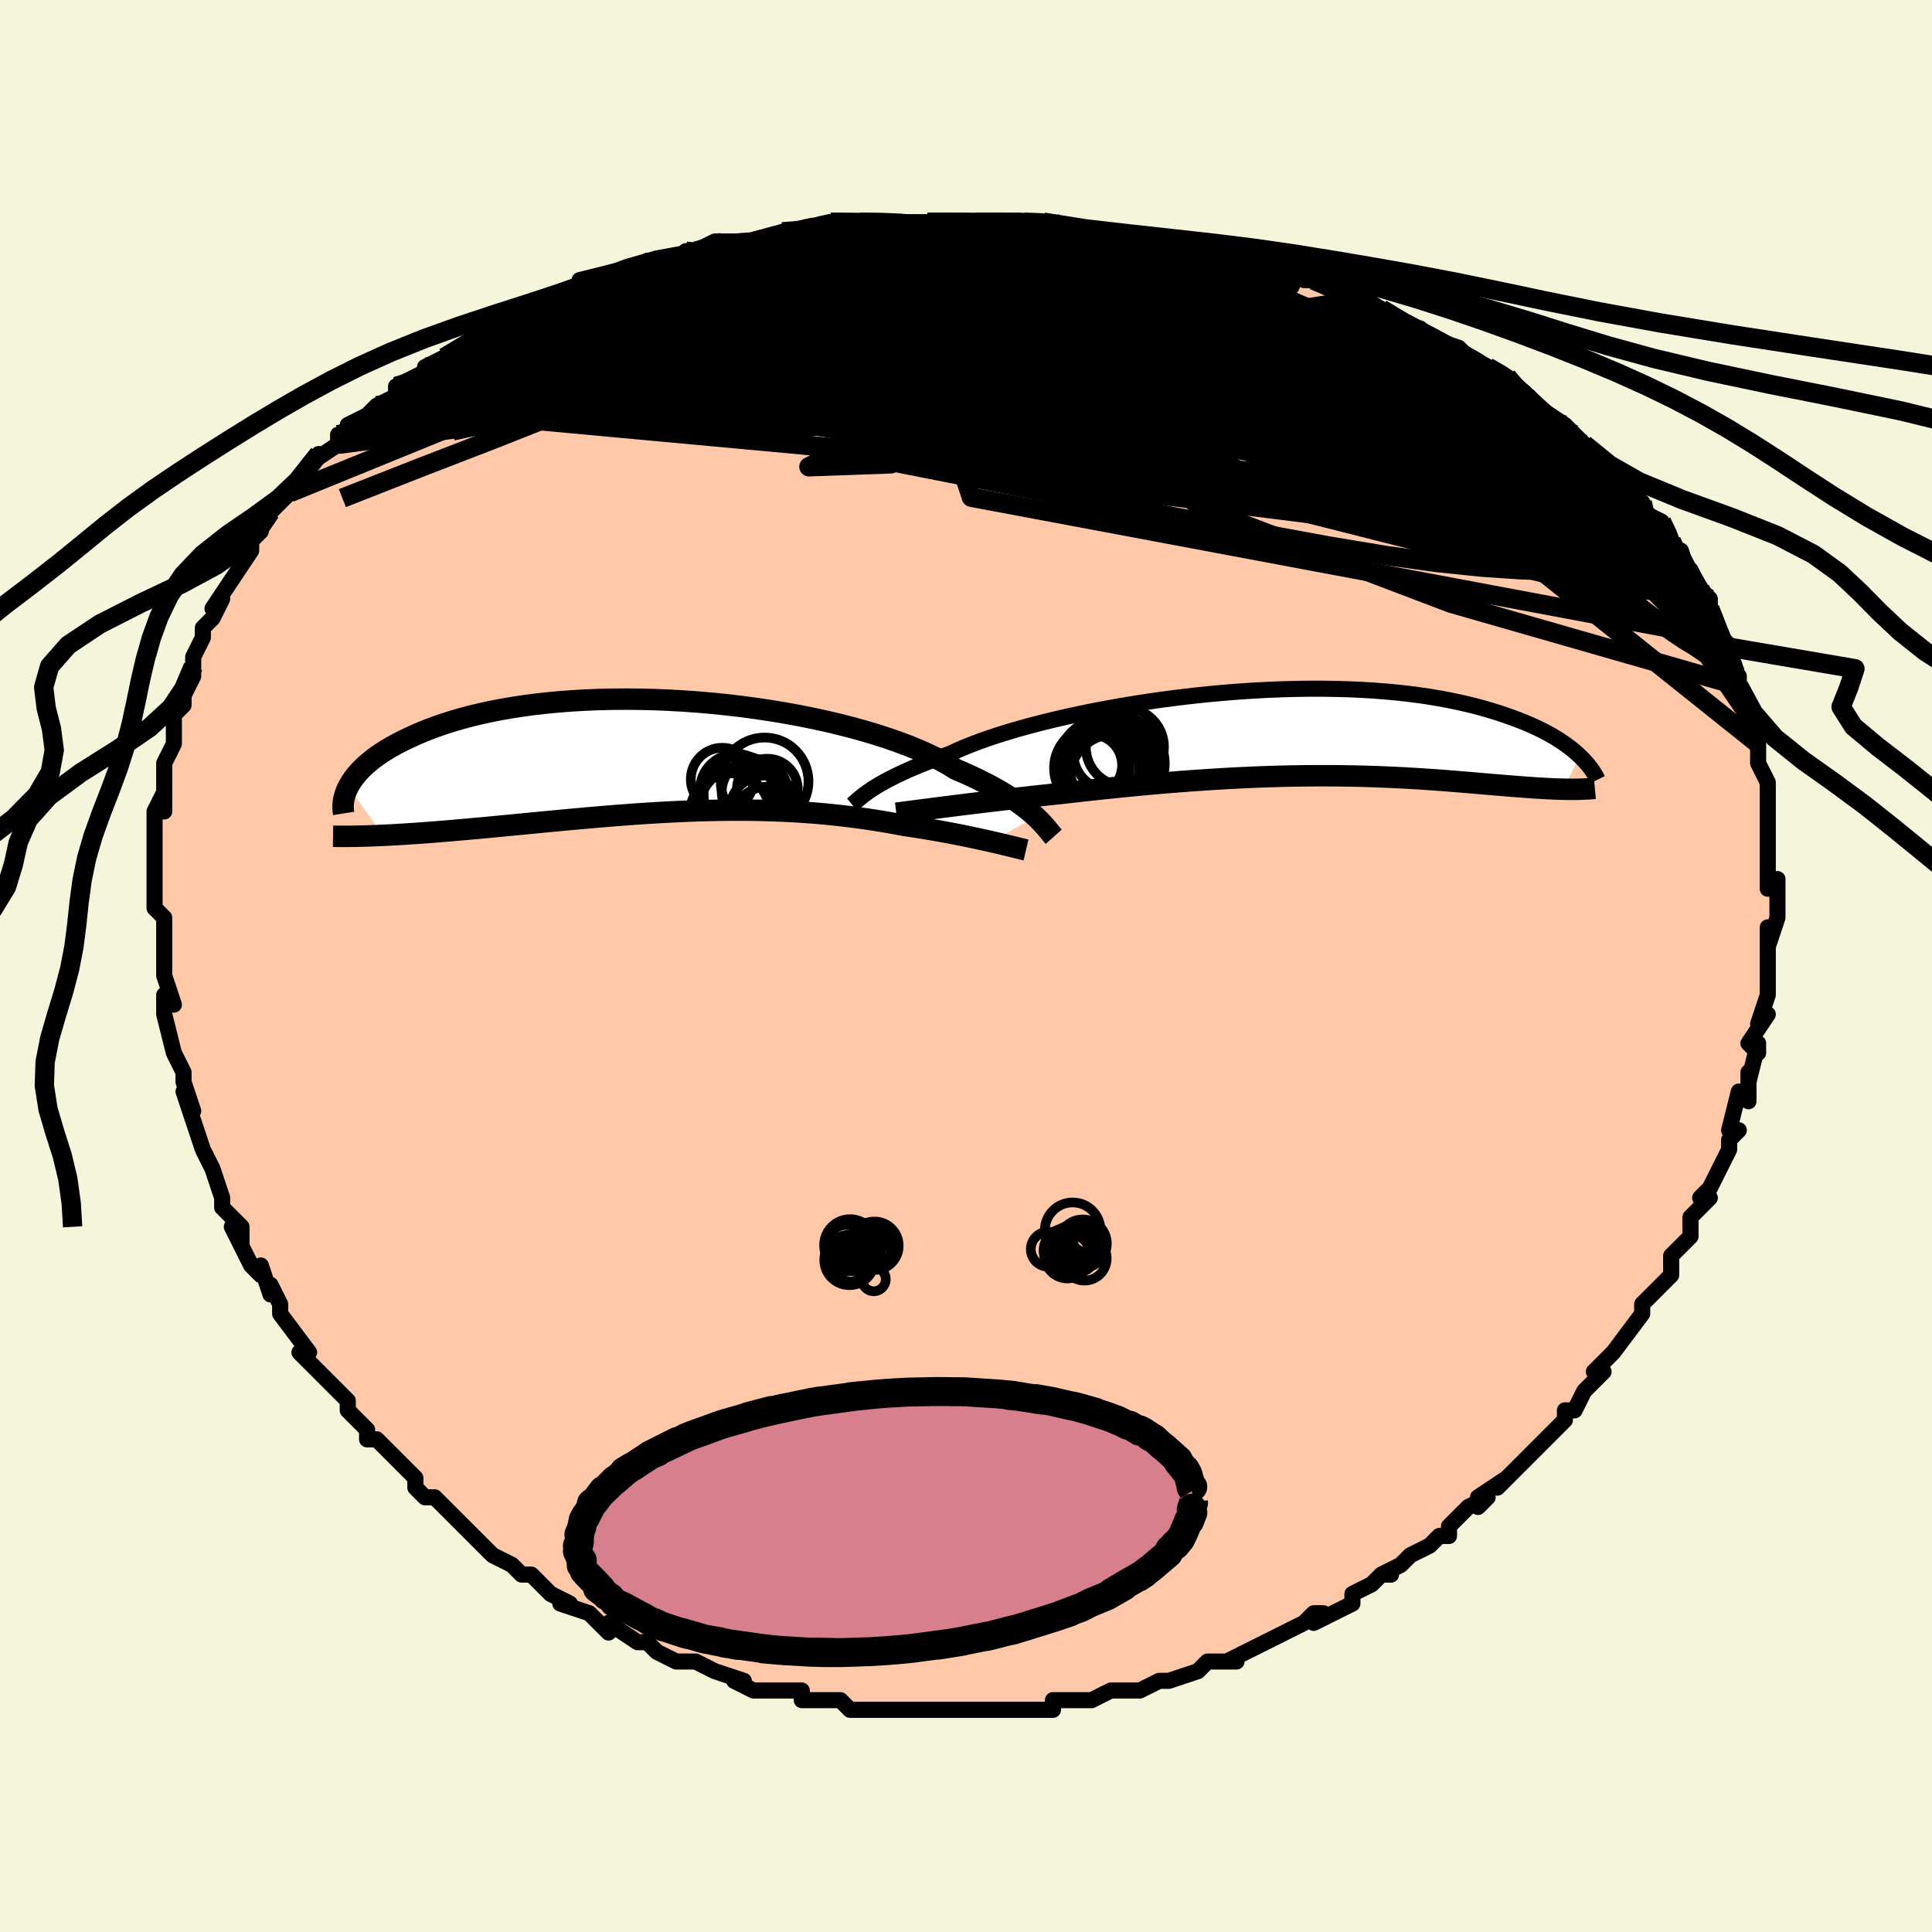 <svg viewBox="-100 -100 200 200" xmlns="http://www.w3.org/2000/svg" width="400" height="400" id="face-svg"><defs><clipPath id="leftEyeClipPath"><polyline points="37.696,6.338,37.38,6.053,37.033,5.758,36.654,5.454,36.243,5.142,35.798,4.823,35.319,4.498,34.805,4.167,34.255,3.831,33.67,3.492,33.049,3.15,32.393,2.806,31.7,2.461,30.973,2.116,30.21,1.771,29.412,1.428,28.747,1.012,28.014,0.597,27.213,0.182,26.344,-0.23,25.411,-0.637,24.416,-1.039,23.359,-1.433,22.246,-1.817,21.078,-2.191,19.859,-2.553,18.594,-2.901,17.285,-3.234,15.937,-3.551,14.553,-3.851,13.14,-4.132,11.699,-4.395,10.236,-4.637,8.756,-4.858,7.262,-5.057,5.759,-5.234,4.251,-5.389,2.742,-5.52,1.236,-5.628,-0.262,-5.712,-1.75,-5.773,-3.223,-5.809,-4.678,-5.823,-6.112,-5.813,-7.521,-5.78,-8.903,-5.724,-10.255,-5.646,-11.575,-5.547,-12.859,-5.427,-14.108,-5.287,-15.317,-5.127,-16.487,-4.949,-17.616,-4.754,-18.703,-4.542,-19.747,-4.315,-20.747,-4.074,-21.704,-3.82,-22.618,-3.554,-23.488,-3.278,-24.315,-2.994,-25.101,-2.701,-25.846,-2.402,-26.552,-2.099,-27.22,-1.792,-27.852,-1.483,-28.451,-1.174,-29.015,-0.863,-29.545,-0.549,-30.041,-0.232,-30.503,0.087,-30.932,0.407,-31.329,0.728,-31.695,1.049,-32.03,1.369,-32.335,1.688,-32.612,2.005,-32.86,2.32,-33.081,2.632,-33.276,2.94,-33.446,3.244,-29.867,8.278,-29.276,8.249,-28.672,8.216,-28.054,8.18,-27.423,8.141,-26.779,8.098,-26.121,8.053,-25.451,8.004,-24.768,7.952,-24.074,7.897,-23.367,7.839,-22.648,7.778,-21.918,7.715,-21.178,7.65,-20.426,7.582,-19.662,7.512,-18.883,7.44,-18.089,7.365,-17.282,7.287,-16.461,7.208,-15.627,7.128,-14.781,7.046,-13.924,6.963,-13.056,6.88,-12.178,6.796,-11.29,6.712,-10.394,6.629,-9.489,6.547,-8.577,6.466,-7.658,6.386,-6.734,6.309,-5.803,6.234,-4.869,6.162,-3.93,6.093,-2.988,6.028,-2.043,5.967,-1.096,5.911,-0.148,5.859,0.801,5.813,1.75,5.773,2.699,5.738,3.647,5.71,4.593,5.689,5.537,5.675,6.479,5.668,7.417,5.668,8.352,5.677,9.283,5.693,10.21,5.718,11.132,5.751,12.048,5.793,12.959,5.843,13.863,5.902,14.761,5.969,15.652,6.046,16.536,6.13,17.413,6.224,18.281,6.325,19.14,6.435,19.991,6.552,20.833,6.677,21.664,6.81,22.485,6.948,23.296,7.094,24.095,7.244,24.789,7.347,25.473,7.452,26.147,7.561,26.81,7.671,27.461,7.784,28.1,7.898,28.726,8.014,29.338,8.131,29.935,8.249,30.517,8.366,31.083,8.484,31.631,8.6,32.162,8.716,32.673,8.829,33.164,8.941"></polyline></clipPath><clipPath id="rightEyeClipPath"><polyline points="-42.938,5.919,-42.623,5.711,-42.277,5.495,-41.899,5.27,-41.489,5.038,-41.044,4.798,-40.566,4.551,-40.052,4.299,-39.502,4.041,-38.917,3.777,-38.297,3.51,-37.64,3.239,-36.947,2.964,-36.219,2.687,-35.456,2.408,-34.658,2.127,-33.993,1.813,-33.259,1.493,-32.458,1.169,-31.589,0.841,-30.655,0.511,-29.658,0.181,-28.601,-0.148,-27.486,-0.475,-26.316,-0.797,-25.095,-1.114,-23.827,-1.424,-22.516,-1.727,-21.165,-2.019,-19.778,-2.301,-18.361,-2.571,-16.916,-2.828,-15.449,-3.071,-13.963,-3.298,-12.463,-3.51,-10.953,-3.704,-9.437,-3.881,-7.919,-4.04,-6.404,-4.18,-4.895,-4.301,-3.396,-4.402,-1.91,-4.483,-0.441,-4.544,1.009,-4.585,2.435,-4.606,3.836,-4.607,5.208,-4.588,6.55,-4.55,7.859,-4.493,9.134,-4.417,10.372,-4.322,11.572,-4.211,12.733,-4.083,13.855,-3.939,14.936,-3.78,15.977,-3.606,16.976,-3.42,17.935,-3.222,18.853,-3.013,19.732,-2.794,20.571,-2.567,21.372,-2.333,22.137,-2.093,22.868,-1.848,23.565,-1.6,24.231,-1.35,24.867,-1.098,25.471,-0.841,26.044,-0.579,26.587,-0.315,27.101,-0.048,27.586,0.221,28.043,0.491,28.473,0.762,28.877,1.033,29.256,1.304,29.61,1.573,29.94,1.841,30.247,2.108,30.533,2.372,28.773,5.798,28.382,5.787,27.98,5.773,27.566,5.755,27.141,5.734,26.703,5.71,26.254,5.683,25.793,5.654,25.32,5.621,24.835,5.586,24.337,5.549,23.827,5.509,23.305,5.467,22.77,5.424,22.223,5.379,21.663,5.332,21.087,5.283,20.496,5.232,19.89,5.18,19.267,5.127,18.629,5.073,17.975,5.019,17.304,4.965,16.617,4.911,15.913,4.858,15.193,4.806,14.456,4.756,13.703,4.708,12.932,4.662,12.146,4.619,11.343,4.579,10.523,4.542,9.687,4.508,8.835,4.479,7.967,4.454,7.083,4.434,6.184,4.418,5.269,4.407,4.34,4.402,3.396,4.402,2.438,4.408,1.466,4.419,0.481,4.437,-0.517,4.46,-1.526,4.49,-2.548,4.525,-3.58,4.567,-4.623,4.615,-5.676,4.669,-6.737,4.73,-7.807,4.796,-8.883,4.868,-9.966,4.945,-11.055,5.028,-12.148,5.117,-13.244,5.21,-14.342,5.308,-15.442,5.411,-16.541,5.517,-17.639,5.627,-18.734,5.741,-19.824,5.857,-20.909,5.977,-21.987,6.098,-23.056,6.22,-23.963,6.315,-24.862,6.411,-25.752,6.508,-26.632,6.606,-27.501,6.703,-28.357,6.801,-29.2,6.899,-30.027,6.997,-30.839,7.094,-31.632,7.19,-32.406,7.284,-33.159,7.377,-33.89,7.468,-34.596,7.557,-35.277,7.643"></polyline></clipPath><filter id="fuzzy"><feTurbulence id="turbulence" baseFrequency="0.05" numOctaves="3" type="noise" result="noise"></feTurbulence><feDisplacementMap in="SourceGraphic" in2="noise" scale="2"></feDisplacementMap></filter><linearGradient id="rainbowGradient" x1="0%" y1="0%" x2="100%" y2="0%"><stop offset="0%" style="stop-color: rgb(167, 133, 106);  stop-opacity: 1"></stop><stop offset="50%" style="stop-color: rgb(64, 224, 208);  stop-opacity: 1"></stop><stop offset="100%" style="stop-color: rgb(220, 20, 60);  stop-opacity: 1"></stop></linearGradient></defs><title>That&#39;s an ugly face</title><desc>CREATED BY XUAN TANG, MORE INFO AT TXSTC55.GITHUB.IO</desc><rect x="-100" y="-100" width="100%" height="100%" opacity="1" fill="rgb(245, 245, 220)"></rect><polyline id="faceContour" points="83,0,83,1,83,3,83,3,82,6,83,5,81,8,82,9,82,8,81,12,81,11,81,14,80,13,79,17,80,17,79,18,79,18,79,19,77,23,77,23,76,24,77,24,76,25,75,26,75,28,73,30,73,30,73,31,73,32,72,33,72,33,70,35,70,35,70,36,67,40,67,40,67,40,65,42,66,42,64,44,63,46,62,46,62,47,60,49,60,49,60,49,59,50,58,51,58,51,55,54,56,53,53,55,53,56,54,55,52,56,50,58,50,59,49,59,48,60,46,61,45,62,43,63,44,63,43,63,42,64,40,65,40,66,36,68,37,67,36,67,35,68,33,69,33,69,31,70,31,70,29,71,27,72,25,72,28,72,26,72,25,72,24,73,21,74,20,74,20,74,18,75,18,75,15,75,13,76,11,76,10,76,11,76,9,76,9,77,7,77,6,77,6,77,4,77,3,77,1,77,0,77,-1,77,-2,77,-4,77,-5,77,-6,77,-7,77,-7,77,-10,77,-9,77,-11,77,-12,77,-13,76,-15,76,-17,76,-17,75,-20,75,-20,75,-22,75,-24,74,-23,74,-26,73,-26,73,-28,72,-30,72,-29,72,-30,72,-32,71,-33,70,-34,70,-34,70,-37,68,-37,68,-37,69,-39,67,-42,66,-41,66,-43,65,-43,65,-45,63,-46,63,-46,63,-47,62,-49,61,-50,60,-50,60,-50,60,-53,57,-53,57,-55,55,-56,55,-57,54,-57,53,-57,53,-58,52,-60,50,-61,49,-62,49,-62,48,-63,47,-64,46,-64,45,-66,43,-66,43,-67,42,-68,41,-69,40,-68,40,-71,36,-71,36,-71,35,-72,33,-72,34,-73,31,-73,32,-74,31,-76,27,-75,29,-75,27,-77,25,-77,25,-77,24,-78,21,-79,19,-79,19,-79,19,-79,19,-80,16,-81,13,-80,15,-81,12,-81,11,-82,9,-82,9,-82,9,-83,5,-83,3,-82,4,-83,1,-83,1,-83,-1,-83,-1,-83,-2,-83,-5,-84,-6,-84,-7,-84,-6,-84,-8,-84,-10,-84,-9,-84,-12,-84,-14,-84,-16,-83,-18,-83,-16,-83,-19,-83,-19,-83,-21,-82,-23,-82,-24,-82,-25,-82,-26,-81,-27,-81,-28,-81,-28,-80,-30,-80,-31,-80,-32,-79,-34,-79,-35,-78,-36,-77,-38,-78,-37,-76,-40,-76,-40,-76,-40,-74,-43,-74,-44,-73,-45,-73,-45,-73,-46,-72,-47,-70,-49,-71,-48,-70,-49,-68,-52,-67,-53,-68,-52,-65,-54,-65,-55,-64,-55,-64,-56,-62,-57,-61,-58,-61,-58,-59,-59,-59,-60,-57,-61,-55,-62,-56,-62,-54,-63,-54,-63,-51,-65,-51,-65,-48,-66,-48,-67,-46,-68,-45,-68,-43,-69,-45,-68,-42,-69,-40,-70,-40,-70,-40,-71,-36,-72,-36,-72,-36,-72,-32,-73,-33,-73,-31,-73,-27,-74,-29,-74,-28,-74,-26,-75,-23,-75,-22,-75,-19,-76,-17,-76,-19,-76,-17,-76,-14,-77,-14,-77,-14,-77,-10,-77,-11,-77,-9,-77,-5,-77,-4,-77,-3,-77,0,-77,1,-77,1,-77,5,-77,5,-77,6,-77,9,-77,8,-77,12,-76,12,-76,12,-76,15,-76,16,-76,19,-75,20,-75,22,-75,21,-75,24,-74,26,-74,26,-74,27,-74,29,-73,29,-73,32,-72,32,-72,33,-72,35,-71,36,-71,36,-71,41,-69,43,-68,42,-68,43,-68,43,-68,46,-66,47,-66,48,-65,51,-64,52,-63,52,-63,53,-62,54,-62,56,-61,56,-61,58,-59,59,-58,59,-58,62,-56,62,-56,63,-55,63,-55,64,-54,65,-53,67,-51,67,-51,67,-51,68,-50,70,-48,70,-47,72,-46,73,-44,73,-44,74,-42,74,-43,75,-40,75,-40,75,-41,76,-39,77,-38,77,-36,77,-37,78,-34,79,-33,79,-31,80,-30,80,-30,80,-30,80,-29,81,-25,81,-26,81,-25,82,-23,82,-24,82,-21,83,-19,83,-19,83,-17,83,-16,83,-15,83,-14,83,-13,83,-12,83,-13,83,-8,84,-9,84,-8,84,-5,84,-5,83,-2,83,-4,83,-1,83,0,83,1" fill="#ffc9a9" stroke="black" stroke-width="1.667" stroke-linejoin="round" filter="url(#fuzzy)"></polyline><g transform="translate(33.015 -24.099)"><polyline id="rightCountour" points="-42.938,5.919,-42.623,5.711,-42.277,5.495,-41.899,5.27,-41.489,5.038,-41.044,4.798,-40.566,4.551,-40.052,4.299,-39.502,4.041,-38.917,3.777,-38.297,3.51,-37.64,3.239,-36.947,2.964,-36.219,2.687,-35.456,2.408,-34.658,2.127,-33.993,1.813,-33.259,1.493,-32.458,1.169,-31.589,0.841,-30.655,0.511,-29.658,0.181,-28.601,-0.148,-27.486,-0.475,-26.316,-0.797,-25.095,-1.114,-23.827,-1.424,-22.516,-1.727,-21.165,-2.019,-19.778,-2.301,-18.361,-2.571,-16.916,-2.828,-15.449,-3.071,-13.963,-3.298,-12.463,-3.51,-10.953,-3.704,-9.437,-3.881,-7.919,-4.04,-6.404,-4.18,-4.895,-4.301,-3.396,-4.402,-1.91,-4.483,-0.441,-4.544,1.009,-4.585,2.435,-4.606,3.836,-4.607,5.208,-4.588,6.55,-4.55,7.859,-4.493,9.134,-4.417,10.372,-4.322,11.572,-4.211,12.733,-4.083,13.855,-3.939,14.936,-3.78,15.977,-3.606,16.976,-3.42,17.935,-3.222,18.853,-3.013,19.732,-2.794,20.571,-2.567,21.372,-2.333,22.137,-2.093,22.868,-1.848,23.565,-1.6,24.231,-1.35,24.867,-1.098,25.471,-0.841,26.044,-0.579,26.587,-0.315,27.101,-0.048,27.586,0.221,28.043,0.491,28.473,0.762,28.877,1.033,29.256,1.304,29.61,1.573,29.94,1.841,30.247,2.108,30.533,2.372,28.773,5.798,28.382,5.787,27.98,5.773,27.566,5.755,27.141,5.734,26.703,5.71,26.254,5.683,25.793,5.654,25.32,5.621,24.835,5.586,24.337,5.549,23.827,5.509,23.305,5.467,22.77,5.424,22.223,5.379,21.663,5.332,21.087,5.283,20.496,5.232,19.89,5.18,19.267,5.127,18.629,5.073,17.975,5.019,17.304,4.965,16.617,4.911,15.913,4.858,15.193,4.806,14.456,4.756,13.703,4.708,12.932,4.662,12.146,4.619,11.343,4.579,10.523,4.542,9.687,4.508,8.835,4.479,7.967,4.454,7.083,4.434,6.184,4.418,5.269,4.407,4.34,4.402,3.396,4.402,2.438,4.408,1.466,4.419,0.481,4.437,-0.517,4.46,-1.526,4.49,-2.548,4.525,-3.58,4.567,-4.623,4.615,-5.676,4.669,-6.737,4.73,-7.807,4.796,-8.883,4.868,-9.966,4.945,-11.055,5.028,-12.148,5.117,-13.244,5.21,-14.342,5.308,-15.442,5.411,-16.541,5.517,-17.639,5.627,-18.734,5.741,-19.824,5.857,-20.909,5.977,-21.987,6.098,-23.056,6.22,-23.963,6.315,-24.862,6.411,-25.752,6.508,-26.632,6.606,-27.501,6.703,-28.357,6.801,-29.2,6.899,-30.027,6.997,-30.839,7.094,-31.632,7.19,-32.406,7.284,-33.159,7.377,-33.89,7.468,-34.596,7.557,-35.277,7.643" fill="white" stroke="white" stroke-width="0" stroke-linejoin="round" filter="url(#fuzzy)"></polyline></g><g transform="translate(-30.496 -21.804)"><polyline id="leftCountour" points="37.696,6.338,37.38,6.053,37.033,5.758,36.654,5.454,36.243,5.142,35.798,4.823,35.319,4.498,34.805,4.167,34.255,3.831,33.67,3.492,33.049,3.15,32.393,2.806,31.7,2.461,30.973,2.116,30.21,1.771,29.412,1.428,28.747,1.012,28.014,0.597,27.213,0.182,26.344,-0.23,25.411,-0.637,24.416,-1.039,23.359,-1.433,22.246,-1.817,21.078,-2.191,19.859,-2.553,18.594,-2.901,17.285,-3.234,15.937,-3.551,14.553,-3.851,13.14,-4.132,11.699,-4.395,10.236,-4.637,8.756,-4.858,7.262,-5.057,5.759,-5.234,4.251,-5.389,2.742,-5.52,1.236,-5.628,-0.262,-5.712,-1.75,-5.773,-3.223,-5.809,-4.678,-5.823,-6.112,-5.813,-7.521,-5.78,-8.903,-5.724,-10.255,-5.646,-11.575,-5.547,-12.859,-5.427,-14.108,-5.287,-15.317,-5.127,-16.487,-4.949,-17.616,-4.754,-18.703,-4.542,-19.747,-4.315,-20.747,-4.074,-21.704,-3.82,-22.618,-3.554,-23.488,-3.278,-24.315,-2.994,-25.101,-2.701,-25.846,-2.402,-26.552,-2.099,-27.22,-1.792,-27.852,-1.483,-28.451,-1.174,-29.015,-0.863,-29.545,-0.549,-30.041,-0.232,-30.503,0.087,-30.932,0.407,-31.329,0.728,-31.695,1.049,-32.03,1.369,-32.335,1.688,-32.612,2.005,-32.86,2.32,-33.081,2.632,-33.276,2.94,-33.446,3.244,-29.867,8.278,-29.276,8.249,-28.672,8.216,-28.054,8.18,-27.423,8.141,-26.779,8.098,-26.121,8.053,-25.451,8.004,-24.768,7.952,-24.074,7.897,-23.367,7.839,-22.648,7.778,-21.918,7.715,-21.178,7.65,-20.426,7.582,-19.662,7.512,-18.883,7.44,-18.089,7.365,-17.282,7.287,-16.461,7.208,-15.627,7.128,-14.781,7.046,-13.924,6.963,-13.056,6.88,-12.178,6.796,-11.29,6.712,-10.394,6.629,-9.489,6.547,-8.577,6.466,-7.658,6.386,-6.734,6.309,-5.803,6.234,-4.869,6.162,-3.93,6.093,-2.988,6.028,-2.043,5.967,-1.096,5.911,-0.148,5.859,0.801,5.813,1.75,5.773,2.699,5.738,3.647,5.71,4.593,5.689,5.537,5.675,6.479,5.668,7.417,5.668,8.352,5.677,9.283,5.693,10.21,5.718,11.132,5.751,12.048,5.793,12.959,5.843,13.863,5.902,14.761,5.969,15.652,6.046,16.536,6.13,17.413,6.224,18.281,6.325,19.14,6.435,19.991,6.552,20.833,6.677,21.664,6.81,22.485,6.948,23.296,7.094,24.095,7.244,24.789,7.347,25.473,7.452,26.147,7.561,26.81,7.671,27.461,7.784,28.1,7.898,28.726,8.014,29.338,8.131,29.935,8.249,30.517,8.366,31.083,8.484,31.631,8.6,32.162,8.716,32.673,8.829,33.164,8.941" fill="white" stroke="white" stroke-width="0" stroke-linejoin="round" filter="url(#fuzzy)"></polyline></g><g transform="translate(33.015 -24.099)"><polyline id="rightUpper" points="-44.8,7.405,-44.684,7.311,-44.561,7.204,-44.425,7.084,-44.276,6.952,-44.109,6.807,-43.922,6.651,-43.714,6.484,-43.482,6.306,-43.224,6.117,-42.938,5.919,-42.623,5.711,-42.277,5.495,-41.899,5.27,-41.489,5.038,-41.044,4.798,-40.566,4.551,-40.052,4.299,-39.502,4.041,-38.917,3.777,-38.297,3.51,-37.64,3.239,-36.947,2.964,-36.219,2.687,-35.456,2.408,-34.658,2.127,-33.993,1.813,-33.259,1.493,-32.458,1.169,-31.589,0.841,-30.655,0.511,-29.658,0.181,-28.601,-0.148,-27.486,-0.475,-26.316,-0.797,-25.095,-1.114,-23.827,-1.424,-22.516,-1.727,-21.165,-2.019,-19.778,-2.301,-18.361,-2.571,-16.916,-2.828,-15.449,-3.071,-13.963,-3.298,-12.463,-3.51,-10.953,-3.704,-9.437,-3.881,-7.919,-4.04,-6.404,-4.18,-4.895,-4.301,-3.396,-4.402,-1.91,-4.483,-0.441,-4.544,1.009,-4.585,2.435,-4.606,3.836,-4.607,5.208,-4.588,6.55,-4.55,7.859,-4.493,9.134,-4.417,10.372,-4.322,11.572,-4.211,12.733,-4.083,13.855,-3.939,14.936,-3.78,15.977,-3.606,16.976,-3.42,17.935,-3.222,18.853,-3.013,19.732,-2.794,20.571,-2.567,21.372,-2.333,22.137,-2.093,22.868,-1.848,23.565,-1.6,24.231,-1.35,24.867,-1.098,25.471,-0.841,26.044,-0.579,26.587,-0.315,27.101,-0.048,27.586,0.221,28.043,0.491,28.473,0.762,28.877,1.033,29.256,1.304,29.61,1.573,29.94,1.841,30.247,2.108,30.533,2.372,30.798,2.633,31.042,2.891,31.267,3.145,31.474,3.396,31.662,3.643,31.834,3.885,31.989,4.124,32.128,4.357,32.252,4.586,32.362,4.811" fill="none" stroke="black" stroke-width="1.667" stroke-linejoin="round" filter="url(#fuzzy)"></polyline><polyline id="rightLower" points="-40.23,8.282,-39.918,8.243,-39.559,8.196,-39.156,8.144,-38.71,8.086,-38.225,8.023,-37.703,7.955,-37.144,7.883,-36.553,7.806,-35.929,7.726,-35.277,7.643,-34.596,7.557,-33.89,7.468,-33.159,7.377,-32.406,7.284,-31.632,7.19,-30.839,7.094,-30.027,6.997,-29.2,6.899,-28.357,6.801,-27.501,6.703,-26.632,6.606,-25.752,6.508,-24.862,6.411,-23.963,6.315,-23.056,6.22,-21.987,6.098,-20.909,5.977,-19.824,5.857,-18.734,5.741,-17.639,5.627,-16.541,5.517,-15.442,5.411,-14.342,5.308,-13.244,5.21,-12.148,5.117,-11.055,5.028,-9.966,4.945,-8.883,4.868,-7.807,4.796,-6.737,4.73,-5.676,4.669,-4.623,4.615,-3.58,4.567,-2.548,4.525,-1.526,4.49,-0.517,4.46,0.481,4.437,1.466,4.419,2.438,4.408,3.396,4.402,4.34,4.402,5.269,4.407,6.184,4.418,7.083,4.434,7.967,4.454,8.835,4.479,9.687,4.508,10.523,4.542,11.343,4.579,12.146,4.619,12.932,4.662,13.703,4.708,14.456,4.756,15.193,4.806,15.913,4.858,16.617,4.911,17.304,4.965,17.975,5.019,18.629,5.073,19.267,5.127,19.89,5.18,20.496,5.232,21.087,5.283,21.663,5.332,22.223,5.379,22.77,5.424,23.305,5.467,23.827,5.509,24.337,5.549,24.835,5.586,25.32,5.621,25.793,5.654,26.254,5.683,26.703,5.71,27.141,5.734,27.566,5.755,27.98,5.773,28.382,5.787,28.773,5.798,29.153,5.805,29.521,5.809,29.878,5.809,30.225,5.805,30.56,5.798,30.886,5.787,31.201,5.772,31.506,5.754,31.801,5.732,32.087,5.706" fill="none" stroke="black" stroke-width="2.222" stroke-linejoin="round" filter="url(#fuzzy)"></polyline><!--[--><circle r="4.661" cx="-18.016" cy="2.675" stroke="black" fill="none" stroke-width="1" filter="url(#fuzzy)" clip-path="url(#rightEyeClipPath)"></circle><circle r="4.395" cx="-19.506" cy="3.608" stroke="black" fill="none" stroke-width="1" filter="url(#fuzzy)" clip-path="url(#rightEyeClipPath)"></circle><circle r="4.974" cx="-17.413" cy="3.141" stroke="black" fill="none" stroke-width="1" filter="url(#fuzzy)" clip-path="url(#rightEyeClipPath)"></circle><circle r="4.561" cx="-17.696" cy="4.676" stroke="black" fill="none" stroke-width="1" filter="url(#fuzzy)" clip-path="url(#rightEyeClipPath)"></circle><circle r="4.251" cx="-18.978" cy="3.055" stroke="black" fill="none" stroke-width="1" filter="url(#fuzzy)" clip-path="url(#rightEyeClipPath)"></circle><circle r="3.322" cx="-19.411" cy="3.446" stroke="black" fill="none" stroke-width="1" filter="url(#fuzzy)" clip-path="url(#rightEyeClipPath)"></circle><circle r="4.046" cx="-16.565" cy="1.43" stroke="black" fill="none" stroke-width="1" filter="url(#fuzzy)" clip-path="url(#rightEyeClipPath)"></circle><circle r="4.781" cx="-18.698" cy="3.247" stroke="black" fill="none" stroke-width="1" filter="url(#fuzzy)" clip-path="url(#rightEyeClipPath)"></circle><circle r="3.896" cx="-18.02" cy="2.035" stroke="black" fill="none" stroke-width="1" filter="url(#fuzzy)" clip-path="url(#rightEyeClipPath)"></circle><circle r="3.165" cx="-20.02" cy="3.302" stroke="black" fill="none" stroke-width="1" filter="url(#fuzzy)" clip-path="url(#rightEyeClipPath)"></circle><!--]--></g><g transform="translate(-30.496 -21.804)"><polyline id="leftUpper" points="39.576,8.426,39.458,8.294,39.332,8.143,39.195,7.972,39.043,7.784,38.875,7.579,38.687,7.359,38.477,7.123,38.243,6.874,37.983,6.612,37.696,6.338,37.38,6.053,37.033,5.758,36.654,5.454,36.243,5.142,35.798,4.823,35.319,4.498,34.805,4.167,34.255,3.831,33.67,3.492,33.049,3.15,32.393,2.806,31.7,2.461,30.973,2.116,30.21,1.771,29.412,1.428,28.747,1.012,28.014,0.597,27.213,0.182,26.344,-0.23,25.411,-0.637,24.416,-1.039,23.359,-1.433,22.246,-1.817,21.078,-2.191,19.859,-2.553,18.594,-2.901,17.285,-3.234,15.937,-3.551,14.553,-3.851,13.14,-4.132,11.699,-4.395,10.236,-4.637,8.756,-4.858,7.262,-5.057,5.759,-5.234,4.251,-5.389,2.742,-5.52,1.236,-5.628,-0.262,-5.712,-1.75,-5.773,-3.223,-5.809,-4.678,-5.823,-6.112,-5.813,-7.521,-5.78,-8.903,-5.724,-10.255,-5.646,-11.575,-5.547,-12.859,-5.427,-14.108,-5.287,-15.317,-5.127,-16.487,-4.949,-17.616,-4.754,-18.703,-4.542,-19.747,-4.315,-20.747,-4.074,-21.704,-3.82,-22.618,-3.554,-23.488,-3.278,-24.315,-2.994,-25.101,-2.701,-25.846,-2.402,-26.552,-2.099,-27.22,-1.792,-27.852,-1.483,-28.451,-1.174,-29.015,-0.863,-29.545,-0.549,-30.041,-0.232,-30.503,0.087,-30.932,0.407,-31.329,0.728,-31.695,1.049,-32.03,1.369,-32.335,1.688,-32.612,2.005,-32.86,2.32,-33.081,2.632,-33.276,2.94,-33.446,3.244,-33.591,3.545,-33.712,3.84,-33.81,4.131,-33.886,4.416,-33.941,4.696,-33.975,4.97,-33.99,5.239,-33.986,5.501,-33.964,5.758,-33.924,6.009" fill="none" stroke="black" stroke-width="2.222" stroke-linejoin="round" filter="url(#fuzzy)"></polyline><polyline id="leftLower" points="36.708,9.79,36.485,9.738,36.229,9.676,35.941,9.605,35.624,9.527,35.278,9.442,34.904,9.351,34.505,9.255,34.081,9.154,33.634,9.049,33.164,8.941,32.673,8.829,32.162,8.716,31.631,8.6,31.083,8.484,30.517,8.366,29.935,8.249,29.338,8.131,28.726,8.014,28.1,7.898,27.461,7.784,26.81,7.671,26.147,7.561,25.473,7.452,24.789,7.347,24.095,7.244,23.296,7.094,22.485,6.948,21.664,6.81,20.833,6.677,19.991,6.552,19.14,6.435,18.281,6.325,17.413,6.224,16.536,6.13,15.652,6.046,14.761,5.969,13.863,5.902,12.959,5.843,12.048,5.793,11.132,5.751,10.21,5.718,9.283,5.693,8.352,5.677,7.417,5.668,6.479,5.668,5.537,5.675,4.593,5.689,3.647,5.71,2.699,5.738,1.75,5.773,0.801,5.813,-0.148,5.859,-1.096,5.911,-2.043,5.967,-2.988,6.028,-3.93,6.093,-4.869,6.162,-5.803,6.234,-6.734,6.309,-7.658,6.386,-8.577,6.466,-9.489,6.547,-10.394,6.629,-11.29,6.712,-12.178,6.796,-13.056,6.88,-13.924,6.963,-14.781,7.046,-15.627,7.128,-16.461,7.208,-17.282,7.287,-18.089,7.365,-18.883,7.44,-19.662,7.512,-20.426,7.582,-21.178,7.65,-21.918,7.715,-22.648,7.778,-23.367,7.839,-24.074,7.897,-24.768,7.952,-25.451,8.004,-26.121,8.053,-26.779,8.098,-27.423,8.141,-28.054,8.18,-28.672,8.216,-29.276,8.249,-29.867,8.278,-30.444,8.304,-31.008,8.326,-31.557,8.344,-32.093,8.359,-32.615,8.37,-33.124,8.378,-33.619,8.383,-34.101,8.384,-34.57,8.382,-35.027,8.376" fill="none" stroke="black" stroke-width="2.222" stroke-linejoin="round" filter="url(#fuzzy)"></polyline><!--[--><circle r="3.746" cx="6.699" cy="3.594" stroke="black" fill="none" stroke-width="1" filter="url(#fuzzy)" clip-path="url(#leftEyeClipPath)"></circle><circle r="3.146" cx="9.932" cy="3.491" stroke="black" fill="none" stroke-width="1" filter="url(#fuzzy)" clip-path="url(#leftEyeClipPath)"></circle><circle r="4.632" cx="7.437" cy="5.749" stroke="black" fill="none" stroke-width="1" filter="url(#fuzzy)" clip-path="url(#leftEyeClipPath)"></circle><circle r="4.134" cx="6.06" cy="5.99" stroke="black" fill="none" stroke-width="1" filter="url(#fuzzy)" clip-path="url(#leftEyeClipPath)"></circle><circle r="3.318" cx="9.822" cy="6.564" stroke="black" fill="none" stroke-width="1" filter="url(#fuzzy)" clip-path="url(#leftEyeClipPath)"></circle><circle r="3.259" cx="5.268" cy="2.471" stroke="black" fill="none" stroke-width="1" filter="url(#fuzzy)" clip-path="url(#leftEyeClipPath)"></circle><circle r="3.662" cx="9.668" cy="5.756" stroke="black" fill="none" stroke-width="1" filter="url(#fuzzy)" clip-path="url(#leftEyeClipPath)"></circle><circle r="3.958" cx="7.29" cy="4.01" stroke="black" fill="none" stroke-width="1" filter="url(#fuzzy)" clip-path="url(#leftEyeClipPath)"></circle><circle r="4.545" cx="9.644" cy="2.697" stroke="black" fill="none" stroke-width="1" filter="url(#fuzzy)" clip-path="url(#leftEyeClipPath)"></circle><circle r="3.409" cx="8.615" cy="3.786" stroke="black" fill="none" stroke-width="1" filter="url(#fuzzy)" clip-path="url(#leftEyeClipPath)"></circle><!--]--></g><g id="hairs"><!--[--><polyline points="70,-48,70.202,-47.097,70.048,-46.294,69.025,-45.734,67.034,-45.485,64.087,-45.543,60.2,-45.888,55.371,-46.506,49.599,-47.38,42.878,-48.481,35.191,-49.785,26.512,-51.298,16.813,-53.067,6.069,-55.137,-5.774,-57.509,-18.805,-60.134,-33.029,-62.968" fill="none" stroke="rgb(0, 0, 0)" stroke-width="2" stroke-linejoin="round" filter="url(#fuzzy)"></polyline><polyline points="1,-77,3.573,-77,4.974,-76.991,6.063,-76.944,7.004,-76.831,7.775,-76.659,8.336,-76.456,8.672,-76.251,8.78,-76.052,8.635,-75.85,8.176,-75.632,7.318,-75.391,5.991,-75.128,4.159,-74.847,1.827,-74.552,-1.002,-74.242,-4.355,-73.919,-8.29,-73.584,-12.857,-73.23,-18.052,-72.85,-23.802,-72.455,-29.899,-72.123" fill="none" stroke="rgb(0, 0, 0)" stroke-width="2" stroke-linejoin="round" filter="url(#fuzzy)"></polyline><polyline points="26,-74,26.84,-73.718,27.125,-73.19,26.704,-72.588,25.514,-71.943,23.509,-71.247,20.676,-70.469,17.012,-69.57,12.491,-68.513,7.051,-67.271,0.582,-65.859,-7.055,-64.33,-15.98,-62.749,-26.226,-61.12,-37.741,-59.347,-50.431,-57.296" fill="none" stroke="rgb(0, 0, 0)" stroke-width="2" stroke-linejoin="round" filter="url(#fuzzy)"></polyline><polyline points="43,-68,42.706,-67.949,43.261,-67.667,44.345,-67.114,45.729,-66.39,47.221,-65.606,48.67,-64.839,49.971,-64.136,51.064,-63.529,51.929,-63.036,52.573,-62.661,52.997,-62.4,53.187,-62.251,53.114,-62.216,52.755,-62.309,52.105,-62.551,51.175,-62.96,49.968,-63.557,48.422,-64.378,46.352,-65.506,43.469,-67.055,39.664,-69.039" fill="none" stroke="rgb(0, 0, 0)" stroke-width="2" stroke-linejoin="round" filter="url(#fuzzy)"></polyline><polyline points="70,-47,71.444,-45.915,72.17,-44.982,72.436,-44.346,72.374,-43.98,72.028,-43.864,71.409,-44.004,70.516,-44.4,69.327,-45.038,67.793,-45.91,65.857,-47.026,63.484,-48.41,60.672,-50.086,57.431,-52.082,53.758,-54.437,49.613,-57.221,44.925,-60.521,39.634,-64.406,33.721,-68.882" fill="none" stroke="rgb(0, 0, 0)" stroke-width="2" stroke-linejoin="round" filter="url(#fuzzy)"></polyline><polyline points="-19,-76,-16.828,-76.183,-14.706,-76.325,-12.603,-76.236,-10.273,-75.936,-7.596,-75.485,-4.558,-74.928,-1.2,-74.293,2.399,-73.594,6.154,-72.838,9.994,-72.029,13.867,-71.176,17.745,-70.292,21.615,-69.384,25.47,-68.455,29.3,-67.502,33.084,-66.526,36.787,-65.538,40.362,-64.566,43.764,-63.655,46.971,-62.858,49.984,-62.232,52.871,-61.757" fill="none" stroke="rgb(0, 0, 0)" stroke-width="2" stroke-linejoin="round" filter="url(#fuzzy)"></polyline><polyline points="76,-39,76.545,-37.972,76.631,-37.138,76.533,-36.414,76.268,-35.761,75.76,-35.282,74.928,-35.089,73.723,-35.23,72.124,-35.679,70.136,-36.385,67.772,-37.316,65.042,-38.478,61.94,-39.905,58.446,-41.625,54.532,-43.648,50.168,-45.965,45.327,-48.571,39.979,-51.48,34.095,-54.729,27.655,-58.36,20.643,-62.399,13.023,-66.854,4.722,-71.723" fill="none" stroke="rgb(0, 0, 0)" stroke-width="2" stroke-linejoin="round" filter="url(#fuzzy)"></polyline><polyline points="36,-71,37.432,-70.384,39.715,-69.329,41.629,-68.364,43.158,-67.534,44.577,-66.731,46.082,-65.87,47.718,-64.939,49.427,-63.972,51.11,-63.023,52.669,-62.138,54.023,-61.361,55.124,-60.725,55.953,-60.259,56.511,-59.977,56.801,-59.89,56.803,-60,56.477,-60.303,55.761,-60.782,54.578,-61.4" fill="none" stroke="rgb(0, 0, 0)" stroke-width="2" stroke-linejoin="round" filter="url(#fuzzy)"></polyline><polyline points="-14,-77,-11.415,-76.979,-9.436,-76.921,-7.097,-76.832,-4.445,-76.72,-1.692,-76.592,1.029,-76.457,3.658,-76.324,6.173,-76.195,8.553,-76.069,10.759,-75.944,12.737,-75.824,14.433,-75.715,15.819,-75.616,16.878,-75.517,17.507,-75.429,17.408,-75.476" fill="none" stroke="rgb(0, 0, 0)" stroke-width="2" stroke-linejoin="round" filter="url(#fuzzy)"></polyline><polyline points="72,-46,72.612,-44.714,72.866,-44.026,72.876,-43.651,72.619,-43.547,72.059,-43.753,71.169,-44.309,69.912,-45.221,68.226,-46.48,66.035,-48.111,63.277,-50.18,59.937,-52.751,56.069,-55.838,51.793,-59.404,47.301,-63.424" fill="none" stroke="rgb(0, 0, 0)" stroke-width="2" stroke-linejoin="round" filter="url(#fuzzy)"></polyline><polyline points="56,-61,57.256,-59.514,57.544,-58.575,57.148,-57.884,56.07,-57.347,54.238,-56.946,51.621,-56.647,48.228,-56.404,44.065,-56.185,39.11,-55.993,33.317,-55.855,26.646,-55.8,19.092,-55.832,10.668,-55.941,1.374,-56.113,-8.849,-56.348,-20.11,-56.652,-32.5,-57.023,-46.048,-57.472" fill="none" stroke="rgb(0, 0, 0)" stroke-width="2" stroke-linejoin="round" filter="url(#fuzzy)"></polyline><polyline points="-27,-74,-27.383,-73.914,-25.415,-73.711,-21.834,-73.314,-17.168,-72.67,-11.777,-71.782,-5.899,-70.675,0.344,-69.376,6.945,-67.913,13.962,-66.308,21.452,-64.552,29.416,-62.605,37.805,-60.446,46.497,-58.171,55.247,-56.007" fill="none" stroke="rgb(0, 0, 0)" stroke-width="2" stroke-linejoin="round" filter="url(#fuzzy)"></polyline><polyline points="77,-36,77.282,-35.826,77.757,-34.74,78.124,-33.66,78.279,-32.883,78.202,-32.455,77.901,-32.306,77.391,-32.352,76.679,-32.564,75.758,-32.966,74.612,-33.607,73.228,-34.52,71.599,-35.712,69.716,-37.177,67.559,-38.923,65.081,-40.988,62.213,-43.431,58.892,-46.307,55.101,-49.637,50.898,-53.4,46.376,-57.554,41.608,-62.072,36.704,-66.914" fill="none" stroke="rgb(0, 0, 0)" stroke-width="2" stroke-linejoin="round" filter="url(#fuzzy)"></polyline><polyline points="77,-37,77.883,-34.735,78.551,-33.139,79.033,-31.97,79.363,-31.144,79.572,-30.527,79.693,-29.997,79.755,-29.517,79.763,-29.131,79.704,-28.908,79.553,-28.904,79.28,-29.144,78.853,-29.643,78.24,-30.422,77.419,-31.517,76.383,-32.965,75.143,-34.785,73.719,-36.981,72.117,-39.564,70.297,-42.593,68.168,-46.172,65.694,-50.348" fill="none" stroke="rgb(0, 0, 0)" stroke-width="2" stroke-linejoin="round" filter="url(#fuzzy)"></polyline><polyline points="-51,-65,-48.734,-65.906,-46.679,-66.638,-44.343,-67.126,-41.689,-67.394,-38.711,-67.515,-35.372,-67.571,-31.646,-67.613,-27.542,-67.656,-23.096,-67.688,-18.35,-67.689,-13.347,-67.643,-8.126,-67.546,-2.721,-67.404,2.837,-67.225,8.516,-67.012,14.279,-66.758,20.093,-66.452,25.941,-66.093,31.835,-65.701,37.754,-65.328,43.422,-65.06" fill="none" stroke="rgb(0, 0, 0)" stroke-width="2" stroke-linejoin="round" filter="url(#fuzzy)"></polyline><polyline points="52,-63,52.905,-62.355,53.711,-61.959,54.265,-61.614,54.475,-61.297,54.287,-61.077,53.655,-61.048,52.529,-61.285,50.843,-61.832,48.51,-62.708,45.451,-63.927,41.631,-65.495,37.086,-67.396,31.877,-69.6,25.922,-72.095" fill="none" stroke="rgb(0, 0, 0)" stroke-width="2" stroke-linejoin="round" filter="url(#fuzzy)"></polyline><polyline points="43,-68,45.265,-66.644,47.012,-65.717,48.644,-64.852,50.144,-64.028,51.431,-63.297,52.491,-62.687,53.364,-62.19,54.079,-61.782,54.631,-61.444,54.982,-61.183,55.068,-61.04,54.813,-61.085,54.128,-61.394,52.93,-62.028,51.158,-63.023,48.778,-64.408,45.855,-66.178" fill="none" stroke="rgb(0, 0, 0)" stroke-width="2" stroke-linejoin="round" filter="url(#fuzzy)"></polyline><polyline points="9,-77,9.549,-76.642,11.303,-75.98,13.398,-75.224,15.842,-74.361,18.689,-73.339,21.878,-72.134,25.291,-70.766,28.82,-69.269,32.404,-67.681,36.02,-66.03,39.653,-64.348,43.268,-62.669,46.815,-61.028,50.25,-59.447,53.57,-57.927,56.81,-56.432,60.051,-54.874,63.418,-53.094" fill="none" stroke="rgb(0, 0, 0)" stroke-width="2" stroke-linejoin="round" filter="url(#fuzzy)"></polyline><polyline points="-54,-63,-51.747,-64.351,-49.747,-65.261,-47.591,-66.117,-45.257,-66.95,-42.778,-67.717,-40.187,-68.403,-37.501,-69.032,-34.717,-69.651,-31.83,-70.297,-28.847,-70.986,-25.789,-71.708,-22.69,-72.44,-19.592,-73.157,-16.546,-73.836,-13.603,-74.458,-10.806,-75.016,-8.199,-75.51,-5.836,-75.948,-3.753,-76.344,-1.872,-76.698" fill="none" stroke="rgb(0, 0, 0)" stroke-width="2" stroke-linejoin="round" filter="url(#fuzzy)"></polyline><polyline points="65,-53,66.116,-51.8,66.317,-51.333,66.152,-51.006,65.757,-50.648,65.07,-50.303,63.974,-50.075,62.36,-50.056,60.141,-50.306,57.261,-50.856,53.689,-51.718,49.422,-52.892,44.474,-54.376,38.874,-56.16,32.65,-58.222,25.81,-60.528,18.322,-63.049,10.111,-65.787,1.138,-68.787,-8.3,-72.138" fill="none" stroke="rgb(0, 0, 0)" stroke-width="2" stroke-linejoin="round" filter="url(#fuzzy)"></polyline><polyline points="29,-73,30.828,-72.366,31.589,-72.024,31.94,-71.71,32.029,-71.343,31.856,-70.896,31.349,-70.373,30.372,-69.812,28.793,-69.264,26.544,-68.757,23.64,-68.291,20.137,-67.843,16.076,-67.396,11.445,-66.939,6.17,-66.474,0.147,-65.999,-6.723,-65.511,-14.504,-65.009,-23.207,-64.491,-32.802,-63.939,-43.211,-63.339" fill="none" stroke="rgb(0, 0, 0)" stroke-width="2" stroke-linejoin="round" filter="url(#fuzzy)"></polyline><polyline points="-28,-74,-25.737,-74.613,-23.195,-74.886,-20.593,-75.069,-18.041,-75.201,-15.555,-75.283,-13.058,-75.323,-10.464,-75.329,-7.729,-75.297,-4.857,-75.222,-1.883,-75.104,1.149,-74.959,4.199,-74.803,7.228,-74.651,10.198,-74.502,13.061,-74.354,15.76,-74.206,18.236,-74.068,20.436,-73.961,22.325,-73.913,23.888,-73.942,25.101,-74.029" fill="none" stroke="rgb(0, 0, 0)" stroke-width="2" stroke-linejoin="round" filter="url(#fuzzy)"></polyline><polyline points="75,-40,75.029,-40.146,75.197,-40.017,75.376,-39.578,75.407,-39.07,75.225,-38.648,74.824,-38.375,74.204,-38.291,73.341,-38.453,72.191,-38.932,70.698,-39.781,68.811,-41.014,66.503,-42.608,63.774,-44.532,60.648,-46.775,57.153,-49.358,53.294,-52.317,49.045,-55.68,44.355,-59.462,39.169,-63.689,33.463,-68.441" fill="none" stroke="rgb(0, 0, 0)" stroke-width="2" stroke-linejoin="round" filter="url(#fuzzy)"></polyline><polyline points="5,-77,5.372,-76.989,6.188,-76.925,7.016,-76.76,7.649,-76.495,8.014,-76.168,8.101,-75.814,7.927,-75.439,7.492,-75.032,6.755,-74.578,5.64,-74.067,4.066,-73.49,1.97,-72.836,-0.682,-72.095,-3.905,-71.256,-7.705,-70.318,-12.085,-69.281,-17.035,-68.151,-22.533,-66.933,-28.573,-65.632,-35.21,-64.237,-42.567,-62.708,-50.675,-60.974" fill="none" stroke="rgb(0, 0, 0)" stroke-width="2" stroke-linejoin="round" filter="url(#fuzzy)"></polyline><polyline points="73,-44,73.516,-42.849,73.459,-42.19,72.954,-41.716,72.034,-41.422,70.718,-41.235,68.994,-41.088,66.834,-40.968,64.212,-40.894,61.109,-40.896,57.509,-41.011,53.39,-41.286,48.728,-41.769,43.498,-42.493,37.685,-43.458,31.281,-44.633,24.274,-45.973,16.645,-47.448,8.37,-49.053,-0.581,-50.803,-10.232,-52.707,-20.592,-54.759,-31.648,-56.956,-43.368,-59.353" fill="none" stroke="rgb(0, 0, 0)" stroke-width="2" stroke-linejoin="round" filter="url(#fuzzy)"></polyline><polyline points="-42,-69,-40.509,-69.685,-39.05,-70.2,-37.113,-70.672,-34.729,-71.053,-32.01,-71.327,-29.013,-71.511,-25.766,-71.633,-22.311,-71.717,-18.7,-71.782,-14.981,-71.84,-11.173,-71.895,-7.262,-71.947,-3.228,-71.988,0.919,-72.011,5.118,-72.013,9.249,-72.002,13.175,-72.004,16.796,-72.044,20.117,-72.123,23.247,-72.201,26.278,-72.227,29.165,-72.188" fill="none" stroke="rgb(0, 0, 0)" stroke-width="2" stroke-linejoin="round" filter="url(#fuzzy)"></polyline><polyline points="-11,-77,-8.758,-76.973,-6.772,-76.888,-5.354,-76.739,-4.416,-76.514,-3.885,-76.205,-3.737,-75.802,-3.967,-75.295,-4.586,-74.674,-5.61,-73.924,-7.06,-73.028,-8.955,-71.972,-11.314,-70.752,-14.155,-69.368,-17.493,-67.822,-21.337,-66.106,-25.696,-64.198,-30.59,-62.076,-36.055,-59.738,-42.144,-57.214,-48.913,-54.53,-56.407,-51.635,-64.559,-48.433" fill="none" stroke="rgb(0, 0, 0)" stroke-width="2" stroke-linejoin="round" filter="url(#fuzzy)"></polyline><polyline points="75,-40,75.132,-40.143,75.147,-39.609,74.727,-39.093,73.808,-38.796,72.41,-38.737,70.529,-38.921,68.12,-39.406,65.119,-40.272,61.466,-41.57,57.119,-43.298,52.048,-45.414,46.233,-47.879,39.658,-50.698,32.324,-53.919,24.251,-57.596,15.469,-61.751,6.017,-66.373,-3.938,-71.441" fill="none" stroke="rgb(0, 0, 0)" stroke-width="2" stroke-linejoin="round" filter="url(#fuzzy)"></polyline><polyline points="26,-74,27.125,-73.75,28.259,-73.335,29.262,-72.949,30.061,-72.645,30.585,-72.432,30.791,-72.299,30.663,-72.226,30.19,-72.197,29.335,-72.219,27.995,-72.334,25.996,-72.62,23.175,-73.143,19.487,-73.9,15.049,-74.814,10.106,-75.817" fill="none" stroke="rgb(0, 0, 0)" stroke-width="2" stroke-linejoin="round" filter="url(#fuzzy)"></polyline><polyline points="70,-47,71.083,-45.981,70.749,-45.209,69.238,-44.817,66.674,-44.762,63.085,-45.003,58.464,-45.533,52.802,-46.346,46.089,-47.418,38.308,-48.723,29.43,-50.265,19.408,-52.077,8.177,-54.177,-4.332,-56.536,-18.187,-59.107,-33.535,-61.897" fill="none" stroke="rgb(0, 0, 0)" stroke-width="2" stroke-linejoin="round" filter="url(#fuzzy)"></polyline><polyline points="-32,-73,-31.623,-72.986,-29.649,-72.987,-27.118,-72.916,-24.227,-72.716,-20.849,-72.389,-16.911,-71.95,-12.48,-71.413,-7.701,-70.782,-2.712,-70.055,2.409,-69.228,7.65,-68.304,13.034,-67.296,18.575,-66.225,24.267,-65.102,30.098,-63.923,36.066,-62.664,42.164,-61.318,48.308,-59.932,54.219,-58.666" fill="none" stroke="rgb(0, 0, 0)" stroke-width="2" stroke-linejoin="round" filter="url(#fuzzy)"></polyline><polyline points="36,-71,37.415,-70.405,39.602,-69.428,41.362,-68.584,42.708,-67.9,43.913,-67.269,45.165,-66.607,46.509,-65.899,47.892,-65.172,49.225,-64.472,50.419,-63.839,51.416,-63.301,52.191,-62.874,52.741,-62.561,53.067,-62.365,53.152,-62.287,52.962,-62.339,52.458,-62.539,51.618,-62.911,50.458,-63.471,49.03,-64.212,47.416,-65.099,45.684,-66.105,43.759,-67.303" fill="none" stroke="rgb(0, 0, 0)" stroke-width="2" stroke-linejoin="round" filter="url(#fuzzy)"></polyline><polyline points="-51,-65,-48.971,-65.942,-47.616,-66.781,-46.456,-67.431,-45.47,-67.885,-44.664,-68.19,-44.013,-68.406,-43.5,-68.568,-43.14,-68.677,-42.965,-68.706,-43.008,-68.61,-43.308,-68.345,-43.911,-67.869,-44.866,-67.156,-46.21,-66.197,-47.966,-65.002,-50.158,-63.582,-52.846,-61.933,-56.134,-59.998,-60.025,-57.691" fill="none" stroke="rgb(0, 0, 0)" stroke-width="2" stroke-linejoin="round" filter="url(#fuzzy)"></polyline><polyline points="74,-42,74.255,-41.881,74.648,-41.113,75.036,-40.429,75.441,-39.787,75.852,-39.097,76.231,-38.366,76.547,-37.656,76.784,-37.034,76.925,-36.568,76.935,-36.336,76.763,-36.432,76.35,-36.939,75.651,-37.897,74.647,-39.295,73.357,-41.087,71.831,-43.228,70.164,-45.675,68.511,-48.318" fill="none" stroke="rgb(0, 0, 0)" stroke-width="2" stroke-linejoin="round" filter="url(#fuzzy)"></polyline><polyline points="-22,-75,-19.783,-75.612,-18.695,-75.842,-18.048,-75.959,-17.491,-76.043,-17.018,-76.069,-16.704,-75.99,-16.597,-75.776,-16.712,-75.421,-17.06,-74.93,-17.674,-74.314,-18.61,-73.579,-19.939,-72.725,-21.736,-71.744,-24.065,-70.621,-26.966,-69.338,-30.459,-67.882,-34.542,-66.253,-39.216,-64.457,-44.505,-62.488,-50.464,-60.299,-57.105,-57.812" fill="none" stroke="rgb(0, 0, 0)" stroke-width="2" stroke-linejoin="round" filter="url(#fuzzy)"></polyline><polyline points="22,-75,21.935,-74.716,22.269,-74.238,21.986,-73.734,20.847,-73.153,18.864,-72.418,16.058,-71.496,12.404,-70.396,7.849,-69.141,2.334,-67.746,-4.187,-66.205,-11.747,-64.492,-20.36,-62.584,-30.034,-60.467,-40.847,-58.107,-53.162,-55.385" fill="none" stroke="rgb(0, 0, 0)" stroke-width="2" stroke-linejoin="round" filter="url(#fuzzy)"></polyline><polyline points="41,-69,42.129,-68.331,42.775,-67.908,43.641,-67.407,44.864,-66.723,46.366,-65.882,48.011,-64.957,49.664,-64.02,51.224,-63.126,52.631,-62.308,53.869,-61.582,54.943,-60.948,55.861,-60.403,56.617,-59.947,57.19,-59.591,57.552,-59.357,57.674,-59.275,57.53,-59.366,57.097,-59.639,56.358,-60.09,55.331,-60.72,54.085,-61.538,52.697,-62.573" fill="none" stroke="rgb(0, 0, 0)" stroke-width="2" stroke-linejoin="round" filter="url(#fuzzy)"></polyline><polyline points="-22,-75,-19.553,-75.604,-17.755,-75.827,-15.967,-75.941,-13.836,-76.042,-11.364,-76.127,-8.658,-76.163,-5.791,-76.138,-2.796,-76.064,0.303,-75.96,3.454,-75.841,6.562,-75.717,9.492,-75.599,12.117,-75.503,14.385,-75.432,16.311,-75.357,17.851,-75.217" fill="none" stroke="rgb(0, 0, 0)" stroke-width="2" stroke-linejoin="round" filter="url(#fuzzy)"></polyline><polyline points="73,-44,73.433,-42.896,73.129,-42.36,72.192,-42.086,70.632,-42.082,68.46,-42.281,65.664,-42.613,62.215,-43.07,58.073,-43.682,53.203,-44.489,47.568,-45.53,41.13,-46.851,33.851,-48.511,25.696,-50.551,16.637,-52.967,6.665,-55.694,-4.187,-58.642,-15.832,-61.793,-28.255,-65.265" fill="none" stroke="rgb(0, 0, 0)" stroke-width="2" stroke-linejoin="round" filter="url(#fuzzy)"></polyline><polyline points="26,-74,26.399,-73.927,27.311,-73.658,28.402,-73.284,29.504,-72.9,30.528,-72.554,31.436,-72.255,32.219,-71.993,32.878,-71.748,33.394,-71.51,33.708,-71.289,33.724,-71.114,33.332,-71.026,32.467,-71.054,31.13,-71.208,29.37,-71.477,27.236,-71.856,24.717,-72.355,21.74,-72.997,18.218,-73.787,14.112,-74.716,9.54,-75.783" fill="none" stroke="rgb(0, 0, 0)" stroke-width="2" stroke-linejoin="round" filter="url(#fuzzy)"></polyline><polyline points="6,-77,7.789,-76.933,8.815,-76.699,9.516,-76.418,9.857,-76.172,9.843,-75.959,9.48,-75.74,8.716,-75.483,7.445,-75.185,5.545,-74.857,2.921,-74.505,-0.485,-74.13,-4.691,-73.728,-9.709,-73.302,-15.559,-72.862,-22.273,-72.402,-30.051,-71.86" fill="none" stroke="rgb(0, 0, 0)" stroke-width="2" stroke-linejoin="round" filter="url(#fuzzy)"></polyline><polyline points="-17,-76,-15.101,-76.619,-14.054,-76.849,-13.14,-76.907,-12.254,-76.881,-11.448,-76.803,-10.795,-76.682,-10.395,-76.514,-10.379,-76.297,-10.878,-76.022,-11.991,-75.684,-13.772,-75.276,-16.238,-74.79,-19.399,-74.218,-23.3,-73.539,-28.057,-72.698,-33.788,-71.565" fill="none" stroke="rgb(0, 0, 0)" stroke-width="2" stroke-linejoin="round" filter="url(#fuzzy)"></polyline><polyline points="-42,-69,-40.591,-69.719,-39.385,-70.334,-37.873,-70.962,-36.091,-71.552,-34.16,-72.078,-32.147,-72.551,-30.088,-72.993,-28.029,-73.418,-26.025,-73.832,-24.132,-74.235,-22.382,-74.625,-20.782,-74.999,-19.33,-75.352,-18.042,-75.678,-16.96,-75.97,-16.153,-76.215,-15.686,-76.393,-15.601,-76.48,-15.906,-76.454,-16.565,-76.317,-17.309,-76.129" fill="none" stroke="rgb(0, 0, 0)" stroke-width="2" stroke-linejoin="round" filter="url(#fuzzy)"></polyline><polyline points="-3,-77,-0.735,-76.983,1.024,-76.938,2.817,-76.869,4.71,-76.782,6.628,-76.674,8.514,-76.535,10.329,-76.358,12.033,-76.148,13.575,-75.931,14.914,-75.74,16.026,-75.597,16.882,-75.506,17.406,-75.464,17.457,-75.481,16.877,-75.571,15.588,-75.725,13.72,-75.882" fill="none" stroke="rgb(0, 0, 0)" stroke-width="2" stroke-linejoin="round" filter="url(#fuzzy)"></polyline><polyline points="54,-62,55.462,-61.153,56.748,-60.101,58.126,-58.834,59.577,-57.498,61.047,-56.191,62.456,-54.973,63.712,-53.893,64.749,-52.99,65.553,-52.276,66.143,-51.748,66.546,-51.395,66.762,-51.216,66.748,-51.248,66.332,-51.668" fill="none" stroke="rgb(0, 0, 0)" stroke-width="2" stroke-linejoin="round" filter="url(#fuzzy)"></polyline><polyline points="43,-68,45.102,-66.712,46.36,-65.978,47.176,-65.419,47.525,-65.004,47.311,-64.775,46.505,-64.751,45.136,-64.918,43.222,-65.244,40.74,-65.704,37.627,-66.295,33.814,-67.038,29.236,-67.981,23.828,-69.176,17.519,-70.661,10.205,-72.458,1.634,-74.574" fill="none" stroke="rgb(0, 0, 0)" stroke-width="2" stroke-linejoin="round" filter="url(#fuzzy)"></polyline><polyline points="58,-59,58.625,-58.314,58.973,-57.793,58.914,-57.409,58.243,-57.238,56.897,-57.284,54.891,-57.511,52.227,-57.902,48.868,-58.48,44.753,-59.295,39.837,-60.39,34.109,-61.772,27.577,-63.411,20.216,-65.276,11.943,-67.375,2.677,-69.769,-7.353,-72.583" fill="none" stroke="rgb(0, 0, 0)" stroke-width="2" stroke-linejoin="round" filter="url(#fuzzy)"></polyline><polyline points="-14,-77,-13.181,-76.977,-12.101,-76.904,-11.284,-76.764,-10.727,-76.539,-10.531,-76.216,-10.872,-75.789,-11.885,-75.255,-13.641,-74.612,-16.183,-73.849,-19.561,-72.93,-23.848,-71.8,-29.129,-70.402,-35.479,-68.715,-42.897,-66.819" fill="none" stroke="rgb(0, 0, 0)" stroke-width="2" stroke-linejoin="round" filter="url(#fuzzy)"></polyline><polyline points="-59,-60,1.428,-63.942,19.039,-62.462,21.23,-61.355,17.202,-61.969,9.807,-63.666,2.592,-65.275,-1.429,-66.234,-2.024,-66.722,-1.468,-67.102,-2.283,-67.381,-5.14,-67.137,-8.552,-65.898,-10.385,-63.692,-9.855,-61.335,-8.359,-60.102,-8.305,-60.766,-10.575,-62.573,-12.456,-63.295,-8.884,-61.264,-3.343,-58.853,-48,-66" fill="none" stroke="rgb(0, 0, 0)" stroke-width="2" stroke-linejoin="round" filter="url(#fuzzy)"></polyline><polyline points="29,-73,-5.483,-73.52,-16.438,-70.942,-20.337,-65.856,-17.378,-60.369,-5.968,-56.059,10.838,-53.181,27.355,-51.359,38.719,-50.484,42.857,-50.877,40.821,-52.811,35.499,-56.097,29.035,-60.179,21.051,-64.477,10.846,-68.209,3.991,-69.479,17.253,-64.185,73,-44" fill="none" stroke="rgb(0, 0, 0)" stroke-width="2" stroke-linejoin="round" filter="url(#fuzzy)"></polyline><polyline points="59,-58,-10.786,-54.527,-16.26,-51.677,-7.778,-51.98,0.61,-55.282,7.123,-59.068,10.155,-61.728,8.309,-63.082,2.896,-63.465,-2.022,-63.058,-2.159,-61.893,4.121,-60.181,14.715,-58.478,25.173,-57.483,31.44,-57.571,31.928,-58.493,27.623,-59.64,21.075,-60.802,16.404,-62.552,19.69,-65.29,32.182,-67.963,32,-72" fill="none" stroke="rgb(0, 0, 0)" stroke-width="2" stroke-linejoin="round" filter="url(#fuzzy)"></polyline><polyline points="80,-30,52.563,-48.752,21.477,-55.271,1.247,-55.423,-11.57,-55.271,-19.725,-56.592,-21.738,-58.598,-17.17,-60.052,-9.285,-60.339,-1.965,-59.596,4.952,-58.292,15.83,-56.806,33.104,-55.468,51.308,-54.682,62.452,-53.229,73,-44" fill="none" stroke="rgb(0, 0, 0)" stroke-width="2" stroke-linejoin="round" filter="url(#fuzzy)"></polyline><polyline points="59,-58,35.973,-66.731,15.561,-68.623,7.988,-64.56,13.566,-58.862,24.686,-55.137,33.099,-54.462,35.175,-55.772,32.339,-57.191,28.357,-57.384,26.238,-56.292,26.737,-54.976,28.939,-54.762,31.798,-56.275,35.052,-58.99,38.998,-61.444,44.094,-61.749,51.3,-58.019,61.842,-49.016,74.194,-35.992,81,-26" fill="none" stroke="rgb(0, 0, 0)" stroke-width="2" stroke-linejoin="round" filter="url(#fuzzy)"></polyline><polyline points="48,-65,55.491,-54.642,46.266,-59.484,34.908,-63.283,22.962,-63.889,12.748,-62.033,6.471,-58.91,3.953,-55.982,3.162,-54.692,2.075,-55.878,-0.029,-59.266,-2.397,-63.437,-3.373,-66.384,-1.356,-66.393,4.117,-62.754,12.338,-55.942,24.857,-47.184,50.201,-37.555,80,-29" fill="none" stroke="rgb(0, 0, 0)" stroke-width="2" stroke-linejoin="round" filter="url(#fuzzy)"></polyline><polyline points="-10,-77,35.787,-54.536,32.164,-54.578,24.222,-56.678,24.369,-56.058,27.866,-54.417,29.676,-53.853,29.603,-54.697,29.835,-56.112,31.488,-57.415,33.497,-58.745,33.891,-60.706,31.73,-63.546,27.954,-66.714,24.648,-69.272,23.93,-70.654,27.425,-70.853,33.571,-70.438,29,-73" fill="none" stroke="rgb(0, 0, 0)" stroke-width="2" stroke-linejoin="round" filter="url(#fuzzy)"></polyline><polyline points="-65,-55,-39.265,-60.551,-3.296,-62.963,20.157,-63.481,27.98,-63.528,24.28,-62.821,13.926,-61.235,1.41,-59.336,-9.134,-57.889,-14.802,-57.374,-14.988,-57.91,-11.302,-59.42,-6.174,-61.744,-1.247,-64.616,3.243,-67.613,7.855,-70.229,12.838,-72.074,17.551,-73.033,20.792,-73.222,21.574,-72.742,19.493,-71.434,14.344,-68.921,6.108,-65.277,0.607,-62.773,41,-69" fill="none" stroke="rgb(0, 0, 0)" stroke-width="2" stroke-linejoin="round" filter="url(#fuzzy)"></polyline><polyline points="-48,-66,-22.414,-61.043,-0.913,-56.338,11.005,-54.642,19.062,-53.826,24.506,-53.146,27.241,-52.754,27.145,-52.917,24.839,-53.686,22.121,-54.846,21.197,-56.059,23.217,-57.092,27.543,-57.943,32.461,-58.745,36.522,-59.58,39.108,-60.459,39.781,-61.538,37.75,-63.18,33.543,-65.198,32.666,-65.603,44.767,-61.404,63,-55" fill="none" stroke="rgb(0, 0, 0)" stroke-width="2" stroke-linejoin="round" filter="url(#fuzzy)"></polyline><polyline points="-5,-77,0.064,-73.414,5.719,-67.897,19.602,-62.105,31.445,-58.264,35.893,-57.33,33.393,-58.659,27.878,-60.574,24.543,-61.238,27.292,-59.539,36.498,-55.604,48.57,-50.712,57.795,-46.676,58.955,-44.926,48.442,-45.875,23.589,-49.605,-13.94,-58.127,-31,-73" fill="none" stroke="rgb(0, 0, 0)" stroke-width="2" stroke-linejoin="round" filter="url(#fuzzy)"></polyline><polyline points="-51,-65,21.296,-49.874,28.85,-55.148,22.24,-60.536,17.958,-61.779,17.466,-60.449,19.079,-58.988,22.002,-58.304,26.178,-57.618,31.258,-55.803,36.538,-52.714,41.284,-49.51,43.197,-48.334,34.535,-51.857,1.818,-60.354,-59,-60" fill="none" stroke="rgb(0, 0, 0)" stroke-width="2" stroke-linejoin="round" filter="url(#fuzzy)"></polyline><polyline points="-14,-77,2.571,-73.426,18.794,-69.6,20.264,-67.991,14.118,-66.709,9.809,-64.5,11.669,-61.891,17.816,-60.201,22.892,-60.267,22.054,-61.797,13.813,-63.434,1.309,-63.238,-6.973,-59.501,1.459,-52.455,31.646,-48.357,43,-68" fill="none" stroke="rgb(0, 0, 0)" stroke-width="2" stroke-linejoin="round" filter="url(#fuzzy)"></polyline><polyline points="79,-33,67.992,-43.262,55.475,-51.403,44.295,-55.637,33.692,-57.799,25.419,-58.639,21.851,-58.336,23.226,-57.234,27.186,-55.973,30.562,-55.181,31.343,-55.195,29.326,-56.032,25.503,-57.497,21.184,-59.271,17.609,-60.943,15.936,-62.108,17.026,-62.605,20.666,-62.745,24.738,-63.277,25.386,-64.864,18.673,-67.232,2.729,-68.703,-21.091,-67.008,-46.782,-62.034,-56,-62" fill="none" stroke="rgb(0, 0, 0)" stroke-width="2" stroke-linejoin="round" filter="url(#fuzzy)"></polyline><polyline points="82,-23,48.329,-49.904,39.513,-55.257,22.354,-57.591,1.343,-59.615,-13.626,-61.335,-18.196,-62.878,-13.407,-64.349,-2.819,-65.443,9.636,-65.59,20.781,-64.533,28.925,-62.739,34.421,-61.1,39.496,-59.936,47.021,-57.787,59.895,-50.231,79,-31" fill="none" stroke="rgb(0, 0, 0)" stroke-width="2" stroke-linejoin="round" filter="url(#fuzzy)"></polyline><polyline points="-56,-62,-29.183,-55.934,5.195,-55.767,25.008,-58,35.253,-59.401,40.785,-59.162,42.611,-58.183,40.039,-57.927,33.289,-59.251,24.231,-61.934,15.242,-65.072,7.753,-67.806,1.953,-69.726,-2.158,-70.726,-3.471,-70.652,0.244,-69.217,10.313,-66.371,23.827,-62.775,30.915,-59.539,13.671,-56.985,-62,-57" fill="none" stroke="rgb(0, 0, 0)" stroke-width="2" stroke-linejoin="round" filter="url(#fuzzy)"></polyline><polyline points="24,-74,-13.618,-70.207,-16.514,-66.556,-1.985,-62.661,12.284,-57.904,20.112,-53.943,23.34,-52.158,25.371,-52.507,27.391,-54.033,28.114,-55.825,25.801,-57.535,20.621,-59.243,15.416,-61.061,14,-62.893,18.244,-64.457,26.617,-65.354,35.399,-65.185,39.625,-64.383,29.146,-66.081,-17,-76" fill="none" stroke="rgb(0, 0, 0)" stroke-width="2" stroke-linejoin="round" filter="url(#fuzzy)"></polyline><polyline points="74,-42,33.192,-62.831,22.783,-67.497,24.525,-65.474,28.381,-62.724,28.341,-62.337,24.066,-64.285,18.697,-66.926,15.387,-68.73,15.082,-69.145,16.301,-68.549,16.506,-67.716,13.935,-67.195,8.692,-66.946,2.426,-66.407,-3.054,-64.976,-7.089,-62.577,-10.149,-59.836,-12.121,-57.566,-10.311,-55.912,-0.356,-54.202,16.363,-52.475,18.152,-53.875,-48,-66" fill="none" stroke="rgb(0, 0, 0)" stroke-width="2" stroke-linejoin="round" filter="url(#fuzzy)"></polyline><polyline points="-59,-60,-12.397,-60.546,-10.723,-61.028,-11.627,-61.067,-9.703,-61.068,-5.067,-61.748,1.875,-63.063,10.077,-64.49,17.725,-65.631,23.12,-66.448,25.517,-67.145,25.215,-67.916,23.104,-68.783,20.27,-69.542,17.79,-69.843,16.424,-69.38,16.001,-68.132,14.952,-66.479,10.901,-65.04,2.818,-64.187,-6.324,-63.527,-8.903,-61.876,3.783,-58.345,32.891,-55.458,47,-66" fill="none" stroke="rgb(0, 0, 0)" stroke-width="2" stroke-linejoin="round" filter="url(#fuzzy)"></polyline><polyline points="62,-56,15.666,-52.481,23.346,-52.095,25.561,-56.298,20.154,-61.472,15.588,-64.858,16.723,-65.705,23.102,-64.699,30.96,-63.307,36.103,-63.132,36.216,-65.051,31.538,-68.572,23.76,-72.175,14.794,-74.605,8.65,-75.639,20,-75" fill="none" stroke="rgb(0, 0, 0)" stroke-width="2" stroke-linejoin="round" filter="url(#fuzzy)"></polyline><polyline points="-51,-65,-12.482,-72.205,-1.093,-73.799,-0.157,-72.225,2.456,-68.904,8.372,-65.738,13.381,-64.26,14.258,-64.551,11.486,-65.32,7.719,-64.983,5.025,-62.812,3.529,-59.415,1.958,-56.39,-0.971,-55.437,-5.554,-57.391,-10.93,-61.712,-15.656,-66.83,-18.987,-71.164,-22.749,-73.711,-28,-74" fill="none" stroke="rgb(0, 0, 0)" stroke-width="2" stroke-linejoin="round" filter="url(#fuzzy)"></polyline><polyline points="77,-38,33.861,-57.464,22.598,-59.856,26.602,-57.087,26.396,-53.95,18.474,-51.827,8.096,-50.959,0.528,-51.435,-2.419,-53.197,-1.837,-55.818,-0.01,-58.569,0.914,-60.777,-0.393,-62.166,-4.25,-62.921,-10.056,-63.461,-16.528,-64.122,-22.104,-64.961,-25.59,-65.793,-26.984,-66.36,-27.831,-66.451,-30.156,-65.971,-33.846,-65.147,-35.426,-64.53,-36.195,-62.775,-70,-49" fill="none" stroke="rgb(0, 0, 0)" stroke-width="2" stroke-linejoin="round" filter="url(#fuzzy)"></polyline><polyline points="-61,-58,-50.921,-59.446,-30.32,-63.729,-16.819,-65.836,-9.511,-65.915,-3.542,-64.335,3.855,-61.401,12.781,-57.681,21.545,-54.043,27.977,-51.366,30.9,-50.147,31.049,-50.287,30.668,-51.238,31.975,-52.392,35.589,-53.456,40.106,-54.53,43.063,-55.937,42.441,-57.993,37.663,-60.859,29.692,-64.328,20.635,-67.451,13.176,-68.394,8.904,-65.37,0.762,-59.348,-59,-60" fill="none" stroke="rgb(0, 0, 0)" stroke-width="2" stroke-linejoin="round" filter="url(#fuzzy)"></polyline><polyline points="1,-77,36.095,-65.051,40.514,-64.682,37.275,-64.124,31.608,-61.995,24.318,-59.813,16.931,-58.163,10.907,-56.764,6.165,-55.734,1.382,-55.871,-4.52,-57.792,-10.929,-60.984,-14.938,-63.765,-12.104,-64.295,1.017,-62.052,22.987,-58.499,46.201,-54.386,77,-37" fill="none" stroke="rgb(0, 0, 0)" stroke-width="2" stroke-linejoin="round" filter="url(#fuzzy)"></polyline><polyline points="-22,-75,-39.682,-68.154,-35.251,-67.31,-19.827,-66.523,-4.157,-64.288,4.998,-61.784,8.287,-59.917,11.457,-58.458,19.086,-56.873,30.25,-55.346,39.592,-54.905,42.435,-56.4,39.494,-59.2,36.923,-61.16,40.486,-60.823,49.013,-59.277,67,-51" fill="none" stroke="rgb(0, 0, 0)" stroke-width="2" stroke-linejoin="round" filter="url(#fuzzy)"></polyline><polyline points="62,-56,11.651,-65.894,-12.96,-67.999,-19.219,-68.45,-18.392,-68.129,-16.358,-67.751,-15.097,-67.585,-14.332,-67.359,-12.923,-66.791,-10.221,-65.987,-6.496,-65.362,-2.244,-65.331,2.536,-66.041,8.083,-67.229,14.035,-68.138,19.133,-67.68,21.022,-65.236,13.889,-62.036,-14.112,-60.757,-65,-54" fill="none" stroke="rgb(0, 0, 0)" stroke-width="2" stroke-linejoin="round" filter="url(#fuzzy)"></polyline><polyline points="-42,-69,-48.299,-63.795,-37.625,-67.614,-25.989,-71.318,-17.26,-73.149,-10.949,-73.386,-6.017,-72.609,-1.567,-71.177,3.417,-69.194,9.587,-66.78,16.269,-64.394,21.306,-62.809,22.391,-62.614,18.995,-63.653,12.941,-65.026,6.39,-65.632,-0.039,-64.465,1.228,-60.739,59,-58" fill="none" stroke="rgb(0, 0, 0)" stroke-width="2" stroke-linejoin="round" filter="url(#fuzzy)"></polyline><polyline points="64,-54,24.693,-67.094,17.891,-69.171,10.377,-69.098,-0.786,-69.515,-10.549,-70.277,-16.381,-70.754,-18.966,-70.536,-19.74,-69.51,-19.303,-67.849,-17.66,-66.028,-15.377,-64.732,-14.118,-64.55,-15.586,-65.625,-19.454,-67.554,-22.333,-69.671,-19.496,-71.476,-8.905,-72.825,3.104,-74.006,-11,-77" fill="none" stroke="rgb(0, 0, 0)" stroke-width="2" stroke-linejoin="round" filter="url(#fuzzy)"></polyline><polyline points="63,-55,26.215,-67.401,28.178,-68.348,34.267,-66.087,33.049,-64.63,25.761,-64.978,17.881,-66.498,13.123,-68.198,11.721,-69.526,12.059,-70.479,12.906,-71.217,14.184,-71.668,16.253,-71.449,19.004,-70.054,21.498,-67.12,21.201,-62.953,12.263,-59.831,-10.657,-63.206,-19,-76" fill="none" stroke="rgb(0, 0, 0)" stroke-width="2" stroke-linejoin="round" filter="url(#fuzzy)"></polyline><polyline points="53,-62,22.694,-69.748,-4.741,-69.629,-23.076,-67.4,-29.829,-66.471,-28.869,-67.035,-24.794,-67.937,-19.431,-68.208,-12.501,-67.522,-3.876,-66.027,5.193,-64.101,12.488,-62.238,16.026,-61.008,15.095,-60.897,10.735,-62.011,5.579,-63.834,2.922,-65.339,5.143,-65.517,12.443,-64.014,22.933,-61.424,32.658,-59.328,29.651,-61.341,-19,-76" fill="none" stroke="rgb(0, 0, 0)" stroke-width="2" stroke-linejoin="round" filter="url(#fuzzy)"></polyline><polyline points="-51,-65,13.612,-50.708,4.381,-54.158,-21.117,-57.304,-40.19,-58.473,-47.281,-59.226,-42.926,-60.782,-29.942,-63.133,-12.553,-65.251,4.586,-66.02,17.842,-65.328,25.639,-64.33,28.641,-64.171,28.324,-64.124,19.084,-63.26,-36,-72" fill="none" stroke="rgb(0, 0, 0)" stroke-width="2" stroke-linejoin="round" filter="url(#fuzzy)"></polyline><polyline points="42,-68,7.881,-58.365,25.133,-54.586,41.654,-53.89,48.714,-55.293,47.45,-58.291,40.706,-61.724,31.493,-64.266,22.267,-65.146,13.817,-64.531,5.108,-63.348,-4.274,-62.371,-10.148,-61.259,-3.148,-59.454,21.267,-60.173,29,-73" fill="none" stroke="rgb(0, 0, 0)" stroke-width="2" stroke-linejoin="round" filter="url(#fuzzy)"></polyline><polyline points="-59,-60,-29.864,-68.928,-6.622,-70.241,9.493,-69.958,16.46,-69.343,16.595,-68.221,13.27,-66.778,9.075,-65.557,5.485,-64.922,3.095,-64.835,1.945,-65.028,1.798,-65.268,2.35,-65.414,3.413,-65.27,5.089,-64.487,7.854,-62.748,12.318,-60.203,18.473,-57.801,24.617,-57.066,26.848,-59.143,20.394,-63.511,2.981,-67.692,-21.077,-69.784,-29,-74" fill="none" stroke="rgb(0, 0, 0)" stroke-width="2" stroke-linejoin="round" filter="url(#fuzzy)"></polyline><polyline points="67,-51,10.218,-51.269,20.913,-49.734,29.716,-47.746,25.15,-48.414,16.04,-50.822,11.205,-52.436,13.798,-51.836,22.442,-49.561,32.809,-47.406,38.586,-47.196,33.597,-49.835,15.654,-54.906,-9.966,-60.899,-31.123,-66.2,-36.791,-70.314,-31,-73" fill="none" stroke="rgb(0, 0, 0)" stroke-width="2" stroke-linejoin="round" filter="url(#fuzzy)"></polyline><polyline points="54,-62,45.186,-55.976,15.261,-58.688,-2.824,-59.626,-7.443,-59.138,-8.21,-58.81,-10.148,-59.193,-11.743,-60.036,-10.453,-61.07,-6.392,-62.293,-0.862,-63.705,6.445,-65.074,16.121,-66.185,23.704,-67.19,16.734,-68.598,-29,-74" fill="none" stroke="rgb(0, 0, 0)" stroke-width="2" stroke-linejoin="round" filter="url(#fuzzy)"></polyline><polyline points="-17,-76,-19.498,-69.669,-0.585,-69.009,17.04,-67.181,29.242,-64.42,34.583,-62.459,34.131,-61.577,30.848,-60.914,27.643,-59.778,26.004,-58.26,25.887,-56.98,26.31,-56.517,26.016,-57.01,24.116,-58.052,20.798,-58.831,17.634,-58.496,16.361,-56.756,15.941,-54.421,11.075,-53.02,-0.798,-52.587,0.561,-48.521,78,-34" fill="none" stroke="rgb(0, 0, 0)" stroke-width="2" stroke-linejoin="round" filter="url(#fuzzy)"></polyline><polyline points="-26,-75,-11.911,-67.91,1.791,-59.442,8.39,-54.918,10.472,-54.753,7.96,-56.885,2.593,-58.984,-1.867,-59.798,-3.132,-59.272,-2.982,-58.13,-5.894,-57.366,-14.824,-57.661,-28.141,-58.835,-40.336,-59.986,-44.205,-60.82,-29.379,-63.429,26,-74" fill="none" stroke="rgb(0, 0, 0)" stroke-width="2" stroke-linejoin="round" filter="url(#fuzzy)"></polyline><polyline points="52,-63,5.656,-64.986,-16.155,-59.916,-12.581,-56.707,-2.903,-56.25,1.588,-57.597,0.665,-59.567,-1.77,-61.366,-2.975,-62.711,-2.148,-63.551,1.032,-63.746,7.21,-63.074,16.573,-61.577,27.652,-59.824,37.496,-58.756,43.627,-59.05,46.245,-60.422,48.224,-61.577,51.823,-61.432,54.563,-61.147,52,-63" fill="none" stroke="rgb(0, 0, 0)" stroke-width="2" stroke-linejoin="round" filter="url(#fuzzy)"></polyline><polyline points="74,-42,30.803,-63.375,25.873,-67.42,30.502,-64.593,31.219,-60.449,25.16,-56.894,15.64,-54.276,7.738,-52.669,4.615,-52.168,5.943,-52.749,8.782,-54.164,9.805,-56.061,7.29,-58.216,1.752,-60.598,-5.032,-63.164,-11.866,-65.574,-19.323,-67.187,-28.698,-67.536,-38.781,-67.069,-44.223,-67.355,-45,-68" fill="none" stroke="rgb(0, 0, 0)" stroke-width="2" stroke-linejoin="round" filter="url(#fuzzy)"></polyline><polyline points="-61,-58,15.944,-57.25,44.561,-55.069,47.503,-55.344,37.216,-57.421,21.573,-59.903,5.578,-61.888,-7.821,-63.209,-17.075,-64.098,-21.777,-64.825,-22.729,-65.533,-21.767,-66.217,-20.884,-66.744,-20.896,-66.861,-20.643,-66.157,-17.853,-63.943,-11.132,-59.116,4.104,-50.767,74,-42" fill="none" stroke="rgb(0, 0, 0)" stroke-width="2" stroke-linejoin="round" filter="url(#fuzzy)"></polyline><polyline points="-51,-65,-29.046,-61.076,-2.819,-61.467,5.427,-61.93,1.516,-61.338,-5.777,-60.026,-11.712,-58.491,-15.902,-57.273,-19.55,-56.883,-22.93,-57.577,-24.953,-59.233,-24.426,-61.404,-21.408,-63.481,-17.474,-64.879,-14.819,-65.222,-15.08,-64.484,-18.729,-63.034,-25.166,-61.567,-32.85,-60.873,-38.93,-61.433,-38.792,-62.911,-26.199,-63.675,7.38,-59.854,75,-40" fill="none" stroke="rgb(0, 0, 0)" stroke-width="2" stroke-linejoin="round" filter="url(#fuzzy)"></polyline><polyline points="46,-66,-17.046,-62.761,-31.217,-64.958,-27.825,-66.893,-19.578,-67.402,-12.054,-66.385,-5.939,-64.276,0.356,-61.519,7.646,-58.423,14.807,-55.467,20.067,-53.536,22.938,-53.616,24.728,-56.006,27.565,-59.566,33.34,-61.759,42.98,-60.1,54.535,-55.062,59.593,-53.259,43,-68" fill="none" stroke="rgb(0, 0, 0)" stroke-width="2" stroke-linejoin="round" filter="url(#fuzzy)"></polyline><polyline points="-61,-58,21.328,-50.413,54.512,-42.02,61.608,-40.222,55.132,-43.147,42.945,-47.898,30.376,-52.891,20.749,-57.225,15.403,-60.111,14.104,-61.09,15.763,-60.456,18.882,-59.261,21.711,-58.814,22.713,-59.972,21.561,-62.605,19.927,-65.547,20.93,-67.096,26.948,-65.904,37.03,-61.939,45.756,-57.291,44.691,-56.553,27.165,-65.028,1,-77" fill="none" stroke="rgb(0, 0, 0)" stroke-width="2" stroke-linejoin="round" filter="url(#fuzzy)"></polyline><polyline points="74,-43,12.959,-50.976,12.494,-58.951,19.876,-64.349,28.998,-64.791,39.362,-60.915,47.982,-55.78,50.931,-52.749,46.381,-53.289,36.265,-56.249,25.672,-59.218,19.971,-60.959,20.51,-62.751,21.462,-66.78,12.166,-72.308,-19,-76" fill="none" stroke="rgb(0, 0, 0)" stroke-width="2" stroke-linejoin="round" filter="url(#fuzzy)"></polyline><polyline points="-4,-77,-0.853,-76.997,1.995,-76.957,4.968,-76.83,7.94,-76.614,10.844,-76.332,13.706,-76.001,16.57,-75.626,19.468,-75.202,22.436,-74.722,25.519,-74.174,28.758,-73.55,32.166,-72.84,35.719,-72.037,39.362,-71.138,43.035,-70.145,46.689,-69.065,50.299,-67.907,53.86,-66.687,57.368,-65.419,60.813,-64.115,64.167,-62.783,67.394,-61.427,70.468,-60.044,73.384,-58.627,76.16,-57.166,78.834,-55.647,81.449,-54.054,84.075,-52.365,86.817,-50.555,89.826,-48.603,93.236,-46.522,97.031,-44.397,100.869,-42.449,103.983,-41.08,105.591,-41" fill="none" stroke="rgb(0, 0, 0)" stroke-width="2" stroke-linejoin="round" filter="url(#fuzzy)"></polyline><polyline points="-27,-74,-31.956,-73.089,-34.892,-72.255,-37.275,-71.39,-39.69,-70.485,-42.363,-69.546,-45.399,-68.548,-48.794,-67.457,-52.412,-66.256,-56.049,-64.949,-59.527,-63.553,-62.761,-62.095,-65.758,-60.595,-68.57,-59.07,-71.249,-57.529,-73.844,-55.968,-76.404,-54.377,-78.973,-52.745,-81.562,-51.061,-84.138,-49.318,-86.642,-47.51,-89.053,-45.633,-91.44,-43.68,-93.935,-41.652,-96.622,-39.56,-99.431,-37.425,-102.127,-35.263,-104.461,-33.074,-106.356,-30.864,-107.968,-28.708,-109.722,-26.77,-112.384,-25" fill="none" stroke="rgb(0, 0, 0)" stroke-width="2" stroke-linejoin="round" filter="url(#fuzzy)"></polyline><polyline points="-67,-53,-69.177,-50.253,-71.156,-48.363,-73.638,-46.551,-76.433,-44.637,-79.014,-42.599,-81.04,-40.477,-82.496,-38.314,-83.54,-36.14,-84.328,-33.964,-84.95,-31.785,-85.46,-29.598,-85.915,-27.391,-86.396,-25.155,-86.981,-22.881,-87.716,-20.57,-88.581,-18.23,-89.496,-15.874,-90.345,-13.517,-91.029,-11.173,-91.506,-8.853,-91.814,-6.559,-92.053,-4.283,-92.345,-2.009,-92.786,0.29,-93.403,2.634,-94.137,5.03,-94.844,7.466,-95.328,9.922,-95.41,12.376,-95.029,14.821,-94.317,17.244,-93.554,19.635,-92.978,22.036,-92.627,24.571,-92.481,27" fill="none" stroke="rgb(0, 0, 0)" stroke-width="2" stroke-linejoin="round" filter="url(#fuzzy)"></polyline><polyline points="-72,-47,-73.22,-45.219,-74.999,-43.371,-77.624,-41.485,-81.206,-39.558,-85.465,-37.534,-89.652,-35.406,-92.939,-33.221,-94.863,-31.03,-95.479,-28.861,-95.22,-26.708,-94.67,-24.545,-94.384,-22.34,-94.798,-20.062,-96.178,-17.699,-98.581,-15.264,-101.816,-12.802,-105.459,-10.375,-108.984,-8.023,-111.999,-5.732,-114.471,-3.441,-116.719,-1.097,-119.044,1.287,-121.163,3.638,-122.133,6.006,-121.799,9" fill="none" stroke="rgb(0, 0, 0)" stroke-width="2" stroke-linejoin="round" filter="url(#fuzzy)"></polyline><polyline points="-80,-31,-80.991,-28.68,-82.28,-26.747,-84.538,-24.667,-87.869,-22.383,-91.651,-19.995,-94.926,-17.587,-97.063,-15.194,-98.103,-12.823,-98.623,-10.479,-99.337,-8.168,-100.73,-5.887,-102.888,-3.619,-105.551,-1.341,-108.289,0.97,-110.723,3.326,-112.666,5.723,-114.16,8.148,-115.403,10.583,-116.619,13.011,-117.946,15.421,-119.401,17.803,-120.915,20.151,-122.41,22.463,-123.856,24.738,-125.268,26.976,-126.658,29.174,-127.979,31.323,-129.114,33.418,-129.92,35.468,-130.394,37.507,-130.872,39.572,-131.963,41.638,-133.464,43.657,-131.004,46" fill="none" stroke="rgb(0, 0, 0)" stroke-width="2" stroke-linejoin="round" filter="url(#fuzzy)"></polyline><polyline points="80,-29,81.53,-26.174,83.735,-23.62,86.693,-21.245,89.951,-18.936,93.048,-16.65,95.903,-14.386,98.642,-12.154,101.336,-9.946,103.895,-7.737,106.13,-5.498,107.85,-3.215,108.953,-0.896,109.469,1.431,109.578,3.737,109.56,6.009,109.7,8.257,110.183,10.501,111.045,12.767,112.205,15.061,113.536,17.373,114.926,19.672,116.267,21.925,117.399,24.109,118.083,26.218,118.064,28.265,117.209,30.28,115.62,32.296,113.637,34.348,111.71,36.453,110.219,38.607,109.317,40.786,108.789,42.971,108.019,45.136,106.479,47.17,104.39,49" fill="none" stroke="rgb(0, 0, 0)" stroke-width="2" stroke-linejoin="round" filter="url(#fuzzy)"></polyline><polyline points="79,-33,92.023,-30.776,91.382,-28.809,90.588,-26.823,91.869,-24.794,94.403,-22.678,97.249,-20.493,100.002,-18.298,102.636,-16.125,105.206,-13.953,107.668,-11.736,109.901,-9.443,111.828,-7.09,113.538,-4.727,115.277,-2.4,117.306,-0.121,119.699,2.146,122.196,4.46,124.257,6.862,125.363,9.337,125.469,11.806,125.344,14.152,126.314,16.274,129.142,18.179,132.238,20.135,129.968,23" fill="none" stroke="rgb(0, 0, 0)" stroke-width="2" stroke-linejoin="round" filter="url(#fuzzy)"></polyline><polyline points="64,-54,66.632,-51.863,69.69,-50.118,74.117,-48.294,79.285,-46.418,84.043,-44.529,87.733,-42.617,90.427,-40.668,92.556,-38.677,94.545,-36.657,96.7,-34.624,99.262,-32.585,102.449,-30.533,106.412,-28.456,111.156,-26.339,116.481,-24.174,122.004,-21.967,127.244,-19.729,131.732,-17.476,135.137,-15.223,137.326,-12.979,138.375,-10.744,138.511,-8.509,138.031,-6.259,137.237,-3.978,136.433,-1.662,135.961,0.672,136.225,2.993,137.656,5.266,140.568,7.479,144.993,9.66,150.569,11.876,156.554,14.2,161.938,16.662,165.716,19.21,167.502,21.675,168.248,23.727,168.127,25" fill="none" stroke="rgb(0, 0, 0)" stroke-width="2" stroke-linejoin="round" filter="url(#fuzzy)"></polyline><polyline points="12,-76,15.76,-75.738,19.086,-75.288,22.14,-74.796,25.116,-74.259,28.234,-73.651,31.739,-72.953,35.773,-72.157,40.279,-71.26,45.015,-70.263,49.682,-69.173,54.077,-68.003,58.194,-66.772,62.218,-65.499,66.457,-64.201,71.239,-62.889,76.803,-61.566,83.177,-60.226,90.061,-58.858,96.822,-57.454,102.736,-56.005,107.536,-54.488,111.889,-52.842,116.776,-51" fill="none" stroke="rgb(0, 0, 0)" stroke-width="2" stroke-linejoin="round" filter="url(#fuzzy)"></polyline><polyline points="8,-77,12.4,-76.307,16.81,-75.799,21.228,-75.315,25.661,-74.821,29.865,-74.299,33.788,-73.734,37.666,-73.113,41.762,-72.424,46.13,-71.653,50.651,-70.796,55.25,-69.852,60.077,-68.829,65.491,-67.734,71.859,-66.572,79.306,-65.347,87.617,-64.073,96.376,-62.75,105.262,-61.35,114.15,-59.807,122.718,-58.087,130.258,-56.337,138.76,-55" fill="none" stroke="rgb(0, 0, 0)" stroke-width="2" stroke-linejoin="round" filter="url(#fuzzy)"></polyline><!--]--></g><g id="pointNose"><g id="rightNose"><!--[--><circle r="1.522" cx="12.464" cy="28.111" stroke="black" fill="none" stroke-width="1" filter="url(#fuzzy)"></circle><circle r="2.882" cx="11.041" cy="27.359" stroke="black" fill="none" stroke-width="1" filter="url(#fuzzy)"></circle><circle r="2.519" cx="11.168" cy="29.32" stroke="black" fill="none" stroke-width="1" filter="url(#fuzzy)"></circle><circle r="2.291" cx="12.272" cy="30.275" stroke="black" fill="none" stroke-width="1" filter="url(#fuzzy)"></circle><circle r="1.813" cx="8.524" cy="29.319" stroke="black" fill="none" stroke-width="1" filter="url(#fuzzy)"></circle><circle r="2.503" cx="12.078" cy="28.742" stroke="black" fill="none" stroke-width="1" filter="url(#fuzzy)"></circle><circle r="1.784" cx="12.05" cy="28.608" stroke="black" fill="none" stroke-width="1" filter="url(#fuzzy)"></circle><circle r="2.317" cx="10.347" cy="29.455" stroke="black" fill="none" stroke-width="1" filter="url(#fuzzy)"></circle><circle r="2.363" cx="10.5" cy="29.982" stroke="black" fill="none" stroke-width="1" filter="url(#fuzzy)"></circle><circle r="1.523" cx="10.028" cy="30.256" stroke="black" fill="none" stroke-width="1" filter="url(#fuzzy)"></circle><!--]--></g><g id="leftNose"><!--[--><circle r="1.447" cx="-11.968" cy="31.216" stroke="black" fill="none" stroke-width="1" filter="url(#fuzzy)"></circle><circle r="2.69" cx="-12.001" cy="28.9" stroke="black" fill="none" stroke-width="1" filter="url(#fuzzy)"></circle><circle r="2.019" cx="-11.811" cy="30.718" stroke="black" fill="none" stroke-width="1" filter="url(#fuzzy)"></circle><circle r="1.894" cx="-10.685" cy="29.634" stroke="black" fill="none" stroke-width="1" filter="url(#fuzzy)"></circle><circle r="1.932" cx="-12.421" cy="28.749" stroke="black" fill="none" stroke-width="1" filter="url(#fuzzy)"></circle><circle r="2.602" cx="-12.07" cy="30.438" stroke="black" fill="none" stroke-width="1" filter="url(#fuzzy)"></circle><circle r="2.507" cx="-9.473" cy="28.958" stroke="black" fill="none" stroke-width="1" filter="url(#fuzzy)"></circle><circle r="1.545" cx="-9.296" cy="29.873" stroke="black" fill="none" stroke-width="1" filter="url(#fuzzy)"></circle><circle r="1.239" cx="-9.545" cy="32.431" stroke="black" fill="none" stroke-width="1" filter="url(#fuzzy)"></circle><circle r="1.843" cx="-9.502" cy="29.112" stroke="black" fill="none" stroke-width="1" filter="url(#fuzzy)"></circle><!--]--></g></g><g id="mouth"><polyline points="23.543,55.501,23.553,55.578,23.315,56.246,23.384,56.13,23.396,56.766,23.479,56.588,23.134,57.473,23.07,57.35,22.602,58.507,22.266,59.204,22.219,59.218,21.69,59.956,22.207,59.328,21.54,59.925,20.978,60.694,21.089,60.396,20.93,60.815,19.891,61.693,19.188,62.294,17.875,63.271,18.495,62.857,16.306,64.144,16.965,63.736,15.018,64.897,16.344,64.201,14.559,65.219,13.103,65.82,12.908,65.897,11.91,66.404,10.977,66.75,11.57,66.519,9.522,67.295,10.78,66.869,9.241,67.392,8.355,67.672,6.319,68.305,4.753,68.782,5.069,68.666,4.209,68.882,2.959,69.211,2.141,69.408,2.209,69.368,-0.644,69.941,-0.333,69.895,-2.892,70.305,-0.688,69.952,-1.627,70.109,-5.452,70.619,-6.447,70.726,-6.848,70.762,-8.617,70.902,-8.06,70.864,-8.277,70.875,-9.792,70.973,-12.79,71.075,-12.798,71.075,-14.89,71.073,-13.725,71.056,-15.994,71.021,-15.256,71.058,-16.066,71.037,-19.288,70.844,-17.917,70.921,-18.679,70.89,-21.011,70.693,-20.181,70.756,-21.504,70.592,-25.024,70.095,-23.257,70.35,-23.717,70.321,-26.26,69.825,-25.46,69.953,-27.098,69.663,-29.437,68.987,-28.457,69.275,-29.036,69.15,-29.999,68.833,-31.282,68.414,-31.328,68.42,-32.28,67.972,-32.489,67.961,-33.391,67.42,-33.654,67.3,-35.494,66.296,-35.453,66.334,-36.424,65.873,-36.836,65.368,-37.191,65.207,-37.606,64.751,-37.199,65.133,-38.15,64.42,-37.765,64.483,-38.458,63.748,-39.268,62.929,-39.534,62.607,-39.799,61.845,-39.725,61.513,-39.827,62.05,-39.88,61.358,-40.227,60.57,-40.017,59.553,-40.081,59.891,-40.23,60.017,-40.07,59.694,-39.962,58.585,-40.073,58.859,-39.79,58.155,-39.626,57.342,-39.333,56.808,-39.405,57.112,-38.583,55.478,-38.778,55.635,-38.844,55.982,-37.555,54.282,-37.837,54.656,-36.919,53.777,-36.327,53.176,-36.481,53.387,-35.215,52.291,-34.884,52.066,-35.394,52.33,-34.62,51.856,-34.497,51.829,-32.73,50.653,-31.91,50.3,-32.715,50.637,-29.905,49.222,-31.165,49.873,-28.943,48.822,-29.071,48.86,-28.339,48.559,-26.974,48.075,-25.837,47.651,-25.158,47.419,-23.274,46.881,-22.459,46.636,-21.381,46.354,-22.58,46.646,-20.149,46.012,-21.161,46.292,-18.888,45.765,-19.524,45.91,-16.97,45.373,-15.376,45.066,-14.99,45.01,-16.126,45.194,-15.18,45.05,-11.265,44.515,-10.998,44.486,-12.005,44.593,-9.243,44.316,-8.134,44.233,-7.589,44.197,-7.296,44.18,-6.645,44.146,-6.078,44.111,-2.797,44.047,-3.95,44.062,-2.232,44.053,-0.953,44.075,-0.876,44.065,-0.068,44.081,3.263,44.299,4.909,44.45,4.385,44.446,5.604,44.567,4.813,44.461,7.983,44.949,7.238,44.785,8.885,45.072,10.873,45.533,11.061,45.555,11.479,45.653,13.369,46.182,12.922,46.067,14.8,46.689,15.222,46.851,15.76,47.083,15.589,46.973,16.753,47.548,16.959,47.544,17.967,48.164,17.943,48.003,18.342,48.2,19.559,49.013,18.944,48.674,19.438,48.895,20.218,49.616,20.516,49.834,21.723,50.917,21.991,51.156,22.189,51.619,22.727,52.304,21.96,51.343,22.729,52.148,22.965,52.588,23.258,53.647,23.475,53.909,23.296,53.945,23.504,54.289" fill="rgb(215,127,140)" stroke="black" stroke-width="3" stroke-linejoin="round" filter="url(#fuzzy)"></polyline></g></svg>